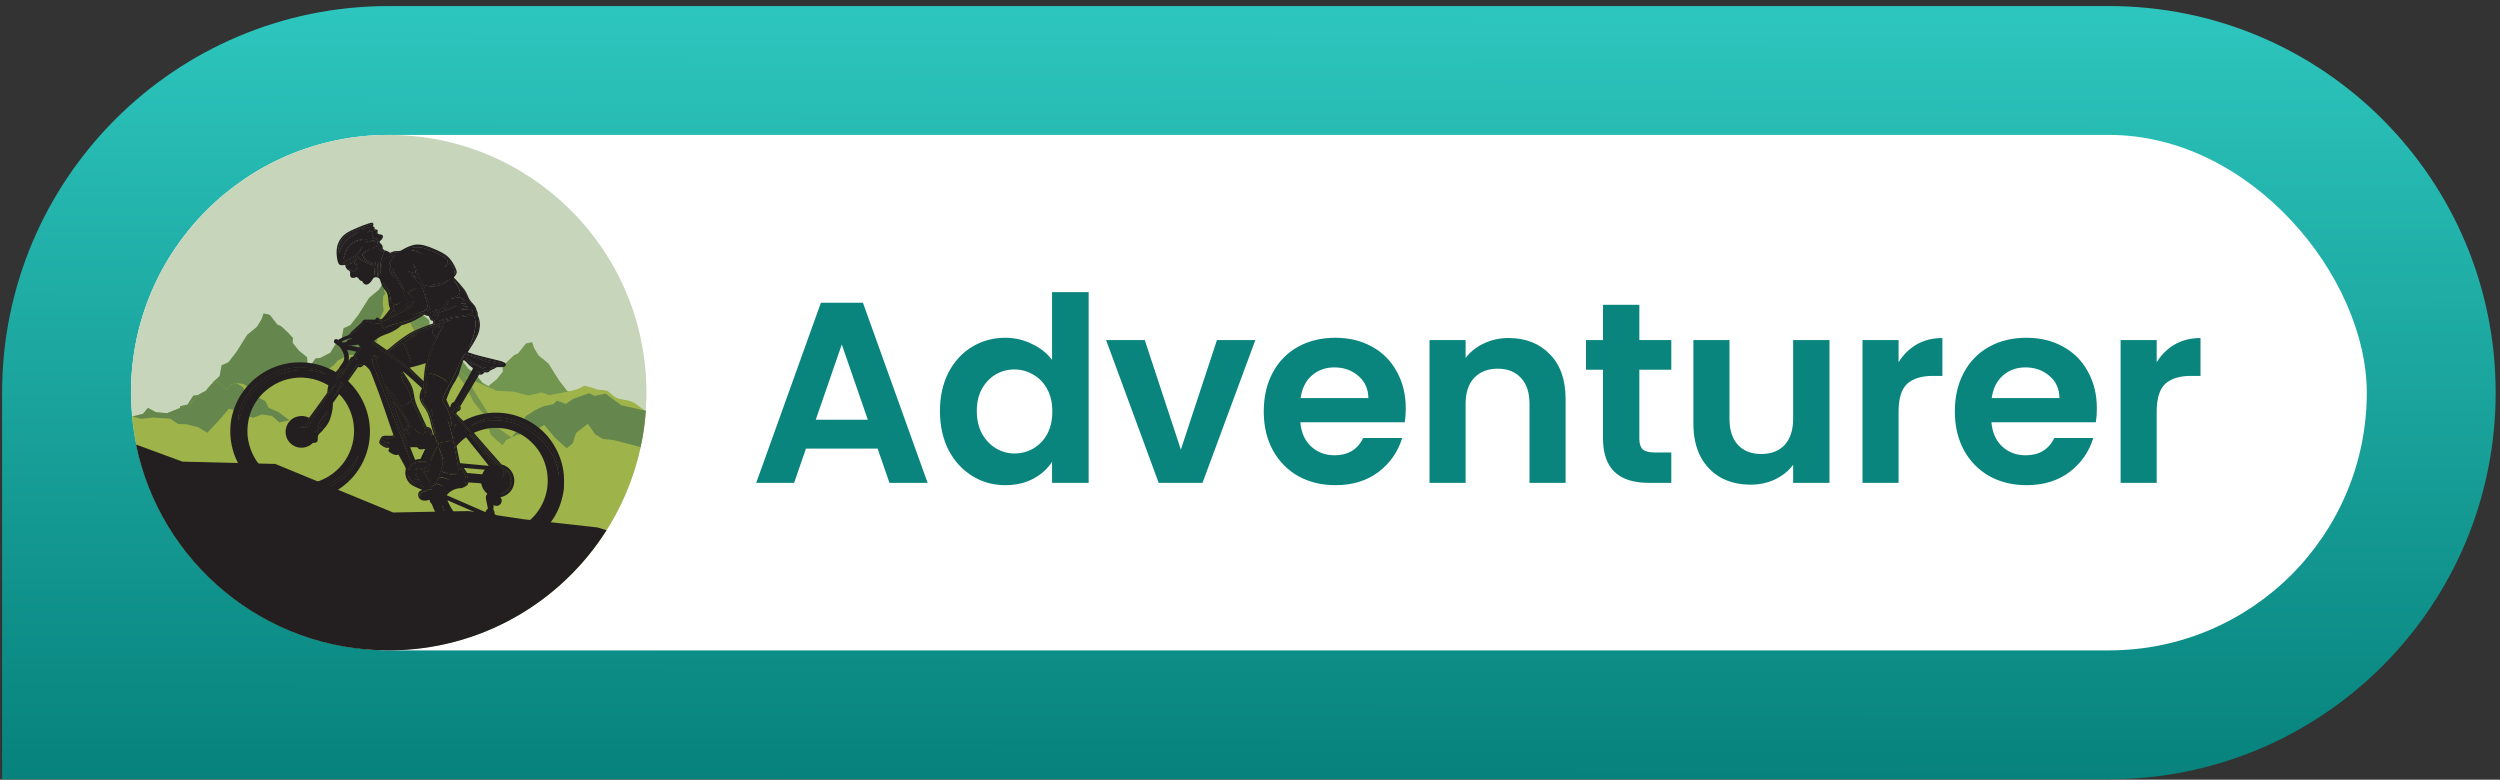 <svg width="388" height="121" viewBox="0 0 388 121" fill="none" xmlns="http://www.w3.org/2000/svg">
<rect x="0" y="0" width="388" height="121" fill="#333333" stroke="none"/>
<path d="M0.326 60.94C0.326 27.803 27.189 0.94 60.326 0.94H327.326C360.464 0.94 387.326 27.803 387.326 60.94C387.326 94.077 360.464 120.94 327.326 120.94H0.326V60.94Z" fill="url(#paint0_linear_40000813_11436)"/>
<rect x="20.326" y="20.94" width="347" height="80" rx="40" fill="white"/>
<g clip-path="url(#clip0_40000813_11436)">
<path fill-rule="evenodd" clip-rule="evenodd" d="M60.325 20.94C38.234 20.94 20.326 38.837 20.326 60.914C20.326 82.992 38.234 100.892 60.325 100.892C82.416 100.892 100.325 82.996 100.325 60.917C100.325 38.839 82.417 20.94 60.325 20.94Z" fill="#C7D6BA"/>
<path fill-rule="evenodd" clip-rule="evenodd" d="M60.986 71.43L62.789 70.98L65.344 70.859L67.534 69.641L68.813 68.061L69.713 67.475L70.554 66.398L71.159 65.004L72.263 64.82L73.211 64.794L74.421 63.401L75.711 61.429L75.815 59.905L77.078 58.879L78.051 57.67L77.999 56.934L78.762 56.092L79.788 55.12L80.419 54.83L81.05 54.042L81.629 53.306L82.577 53.095L82.918 54.068L83.602 55.172L85.127 56.433L86.764 59.035L88.033 60.674L89.092 61.151L89.408 62.843L90.415 63.742L91.154 64.958L92.689 65.751L92.754 65.76V81.864H60.986V71.43Z" fill="#729550"/>
<path fill-rule="evenodd" clip-rule="evenodd" d="M66.29 67.066H66.287L65.07 66.64L63.123 67.126L60.689 66.519L58.135 66.397L55.944 65.18L54.666 63.6L53.767 63.014L52.924 61.937L52.319 60.544L51.215 60.359L50.268 60.333L49.057 58.94L47.769 56.968L47.663 55.442L46.401 54.417L45.427 53.208L45.48 52.471L44.718 51.63L43.691 50.659L43.059 50.369L42.428 49.58L41.849 48.843L40.903 48.633L40.561 49.606L39.877 50.711L38.351 51.972L36.716 54.574L35.446 56.213L34.388 56.689L34.07 58.382L33.065 59.281L32.324 60.497L30.789 61.29L29.996 61.396L29.097 62.77L27.938 63.031V83.272H66.29V67.066Z" fill="#65874D"/>
<path fill-rule="evenodd" clip-rule="evenodd" d="M20.501 64.646C22.381 84.973 39.494 100.893 60.325 100.893C81.463 100.893 98.768 84.507 100.225 63.754C99.5 63.431 98.961 62.738 98.095 62.355C97.395 62.044 96.372 62.044 95.71 61.753C95.049 61.462 94.748 60.898 94.247 60.682C93.678 60.438 92.939 60.556 92.715 60.472C92.049 60.204 91.358 60.001 90.653 59.863C90.653 59.863 89.983 60.413 88.402 60.714L85.239 61.323L84.022 60.897L82.075 61.383L79.641 60.776L77.085 60.654L74.894 59.437L73.617 57.857L72.709 57.269L71.868 56.191L71.262 54.798L70.162 54.614L69.216 54.588L68.006 53.194L66.716 51.222L66.612 49.697L65.344 48.672L64.372 47.462L64.424 46.727L63.661 45.885L62.635 44.913L62.004 44.623L61.373 43.834L60.794 43.099L59.846 42.889L59.508 43.862L58.821 44.961L57.294 46.223L55.658 48.828L54.389 50.468L53.33 50.944L53.012 52.636L52.007 53.535L51.266 54.751L49.734 55.543L48.939 55.648L48.04 57.023L46.844 57.298L45.606 57.023L44.876 56.779L44.18 57.233L43.575 58.195L42.819 59.432L41.911 59.885L41.219 60.619L40.554 60.921L39.707 60.468L39.223 59.894L38.709 60.226L37.831 59.621L36.621 59.44L35.659 59.773L35.205 60.559L33.753 59.168L32.79 59.621L31.943 60.649L30.884 61.224L29.462 62.705L27.881 63.376L25.915 64.132L24.19 63.98L22.953 63.315L22.197 64.222L20.511 64.651L20.501 64.646Z" fill="#9EB34A"/>
<path fill-rule="evenodd" clip-rule="evenodd" d="M59.847 42.889L59.505 43.862L58.821 44.965L57.296 46.228L55.659 48.83L54.39 50.469L53.331 50.944L53.015 52.636L52.01 53.536L51.269 54.751L49.734 55.545L48.941 55.651L48.04 57.026L50.935 57.306L51.845 56.638L52.421 55.97L54.121 55.06L55.518 55.121L56.124 53.514L57.642 53.544L58.583 52.907L58.097 51.542L58.643 51.299L58.067 50.542L59.002 49.401L59.551 48.182L59.413 47.212L59.459 45.993L59.825 45.514L59.607 45.195L59.939 44.099L59.847 42.889Z" fill="#65874D"/>
<path fill-rule="evenodd" clip-rule="evenodd" d="M77.079 60.652L74.889 59.436L73.61 57.854L72.71 57.27L71.869 56.191L71.264 54.797L70.16 54.613L69.212 54.587L68.002 53.194L66.712 51.222L66.608 49.698L65.346 48.672L64.372 47.463L64.424 46.727L63.661 45.886L62.635 44.913L62.004 44.624L61.373 43.835L60.794 43.099L62.723 46.167L63.15 47.932L64.366 50.486L65.827 51.095L66.315 53.407L68.05 54.936L70.001 55.919L72.286 58.538L77.079 60.652Z" fill="#6E9250"/>
<path fill-rule="evenodd" clip-rule="evenodd" d="M61.14 45.378L62.723 46.168L63.149 47.932L64.366 50.487L65.827 51.096L66.315 53.407L68.05 54.937L70.001 55.919L72.285 58.539L75.388 63.562L77.416 66.52L79.395 67.904L78.555 68.323L77.974 69.104L76.187 67.511L75.213 64.465L73.533 62.425L72.196 59.756L70.268 57.24L65.968 53.905L65.288 51.603L64.328 51.385L63.006 48.826L61.926 47.745L61.806 46.345L61.14 45.378Z" fill="#75934D"/>
<path fill-rule="evenodd" clip-rule="evenodd" d="M93.991 61.093L96.443 62.908L100.225 63.751C100.103 65.647 99.835 67.53 99.423 69.385L95.239 68.302L93.56 68.122L92.359 67.403L91.238 65.764L89.398 67.203L88.879 68.802L87.957 69.562L86.118 67.923L84.477 65.963L82.156 67.2L80.231 67.475L79.391 67.894L80.939 65.987L81.574 64.594L83.087 63.633L84.324 63.058L85.899 62.726L86.413 62.176L87.836 62.69L88.956 61.902L91.431 61.026L92.279 61.449L93.975 61.086L93.991 61.093Z" fill="#65874D"/>
<path fill-rule="evenodd" clip-rule="evenodd" d="M44.568 64.969L43.282 63.983L41.708 63.296L41.158 62.223L39.945 61.653H38.993L38.057 60.902L37.692 60.054L36.616 59.44L35.653 59.773L35.199 60.559L33.747 59.168L32.785 59.621L31.938 60.649L30.879 61.224L29.457 62.705L25.918 64.126L24.193 63.975L22.956 63.31L22.199 64.217L20.513 64.646L21.906 65.004L23.788 64.804L26.389 64.965L27.627 65.804L28.947 65.844L30.788 66.324L32.188 67.163C33.459 65.822 34.594 64.565 35.509 63.445L36.15 63.564L37.3 64.2L39.301 64.84L40.661 64.32L42.222 64.561L43.343 65.56L44.95 65.206L44.568 64.965V64.969Z" fill="#65874D"/>
<path fill-rule="evenodd" clip-rule="evenodd" d="M21.113 68.996C24.833 87.224 40.965 100.94 60.303 100.94C74.545 100.94 87.046 93.5 94.13 82.299L92.755 81.862L81.253 80.585L72.743 79.316L61.013 79.538L42.732 72.01L28.31 71.644L21.113 68.996Z" fill="#231F20"/>
<path fill-rule="evenodd" clip-rule="evenodd" d="M55.434 39.669C55.85 39.296 56.082 38.719 56.336 38.233L56.347 38.21L56.334 38.19C56.33 38.183 56.325 38.178 56.319 38.173C56.312 38.169 56.306 38.165 56.298 38.164C56.242 38.152 56.205 38.238 56.184 38.277C56.164 38.316 56.158 38.33 56.145 38.352C55.9 38.778 55.599 39.17 55.251 39.518L55.221 39.493L55.242 39.523C55.207 39.554 55.17 39.583 55.132 39.609C54.647 39.96 54.042 40.1 53.549 40.443C53.38 40.571 53.251 40.743 53.176 40.941L53.15 41.001H53.215C53.295 41.004 53.372 40.976 53.432 40.922C53.512 40.849 53.553 40.736 53.633 40.674C53.775 40.567 53.93 40.477 54.094 40.407C54.221 40.348 54.35 40.294 54.467 40.232C54.764 40.103 55.047 39.947 55.315 39.766L55.374 39.719L55.389 39.742C55.934 40.553 57.256 41.019 58.163 41.275L58.196 41.284L58.168 41.471C58.087 41.911 58.092 42.364 58.185 42.802V42.836H58.221C58.263 42.829 58.305 42.829 58.347 42.836L58.415 42.849L58.398 42.782C58.349 42.557 58.327 42.327 58.334 42.097C58.334 41.838 58.355 41.577 58.373 41.318L58.39 41.084L58.469 41.101L58.39 41.062C58.403 40.876 58.413 40.704 58.413 40.525V40.484H58.333V40.525L58.248 40.993L58.179 40.959C57.674 40.704 57.116 40.46 56.729 40.027C56.634 39.92 56.468 39.7 56.485 39.551C56.507 39.365 56.828 39.167 56.974 39.066C57.175 38.928 57.388 38.816 57.593 38.693L57.735 38.602H57.866C58 38.586 58.132 38.555 58.26 38.511C58.396 38.464 58.544 38.464 58.68 38.511C58.805 38.559 58.883 38.773 58.984 38.867C59.059 38.925 59.14 38.975 59.226 39.014C59.352 39.078 59.493 39.154 59.488 39.314C59.488 39.542 59.301 39.799 59.228 40.012C59.119 40.384 59.056 40.768 59.042 41.155C58.995 41.676 58.945 42.248 59.198 42.726L59.217 42.763L59.292 42.73L59.279 42.69C59.174 42.303 59.146 41.9 59.197 41.502C59.22 41.177 59.287 40.857 59.394 40.549C59.448 40.406 59.54 40.28 59.659 40.185C59.794 40.086 59.944 40.009 60.104 39.958C60.279 39.894 60.46 39.842 60.637 39.771C60.84 39.671 61.053 39.592 61.272 39.536C61.081 39.736 60.908 39.952 60.755 40.182C60.542 40.471 60.404 40.809 60.352 41.165C60.318 41.566 60.404 41.968 60.6 42.319C60.774 42.625 60.968 42.919 61.181 43.2L61.203 43.233L61.276 43.19L61.255 43.153C61.069 42.85 60.915 42.53 60.794 42.196C60.65 41.81 60.606 41.393 60.667 40.986C60.78 40.569 61.019 40.198 61.35 39.922C61.642 39.649 61.958 39.404 62.295 39.189L62.425 39.102H62.269C61.761 39.122 61.039 39.124 60.624 39.46C60.501 39.387 60.385 39.303 60.264 39.23C60.118 39.138 59.956 39.075 59.786 39.044C59.735 39.043 59.684 39.039 59.633 39.031C59.501 38.984 59.38 38.731 59.247 38.62C59.276 38.534 59.284 38.441 59.27 38.351C59.255 38.26 59.218 38.175 59.163 38.102C59.038 37.944 58.814 37.824 58.779 37.615C58.763 37.538 58.778 37.457 58.82 37.389C58.895 37.294 58.984 37.209 59.083 37.138C59.154 37.086 59.211 37.017 59.248 36.937C59.286 36.858 59.304 36.77 59.299 36.683V36.655L59.273 36.643C59.196 36.61 59.115 36.585 59.032 36.569C58.875 36.554 58.725 36.497 58.597 36.405C58.512 36.338 58.455 36.241 58.437 36.134C58.448 36.078 58.467 36.023 58.493 35.972C58.511 35.924 58.511 35.871 58.493 35.823V35.806H58.478C58.368 35.774 58.252 35.769 58.14 35.793C58.071 35.793 57.873 35.834 57.821 35.78C57.809 35.767 57.802 35.749 57.802 35.731C57.802 35.597 58.015 35.618 58.053 35.44V35.42L58.039 35.403C57.946 35.286 57.774 35.37 57.666 35.342C57.67 35.302 57.68 35.263 57.694 35.226C57.718 35.163 57.752 35.103 57.78 35.039C57.816 34.965 57.837 34.885 57.842 34.803V34.747L57.788 34.758C57.161 34.894 56.55 35.096 55.966 35.36C55.694 35.476 55.419 35.588 55.148 35.707C54.547 35.948 53.988 36.284 53.493 36.701C52.687 37.436 52.428 38.38 52.474 39.449V39.492H52.56V39.445C52.563 38.848 52.726 38.262 53.032 37.749C53.314 37.314 53.674 36.934 54.094 36.63C54.872 36.048 55.746 35.606 56.677 35.325C56.493 35.429 56.32 35.551 56.16 35.688L56.013 35.825L56.199 35.763C56.363 35.697 56.519 35.614 56.664 35.513C56.778 35.439 56.9 35.377 57.026 35.327C57.237 35.252 57.457 35.327 57.416 35.58C57.381 35.802 57.069 35.899 56.983 36.106L56.94 36.211L57.043 36.162C57.244 36.067 57.487 35.877 57.722 35.929C57.797 35.946 57.909 36.052 57.89 36.134C57.871 36.216 57.724 36.229 57.703 36.351C57.696 36.384 57.696 36.419 57.703 36.453C57.733 36.536 57.785 36.61 57.855 36.664C57.9 36.705 58.025 36.802 58.017 36.871C58.017 36.974 57.746 37.022 57.67 37.057L57.534 37.134H57.691C58.038 37.133 58.372 37 58.624 36.761C58.639 36.776 58.65 36.793 58.658 36.813C58.665 36.833 58.668 36.854 58.667 36.875C58.655 36.975 58.528 37.076 58.448 37.127C58.284 37.225 58.102 37.288 57.913 37.313C57.849 37.322 57.786 37.332 57.726 37.337C57.444 37.367 57.032 37.378 56.81 37.574C56.782 37.597 56.758 37.623 56.737 37.653L56.638 37.785L56.789 37.72C56.929 37.634 57.082 37.571 57.243 37.533C57.333 37.524 57.423 37.524 57.513 37.533C57.616 37.542 57.717 37.556 57.819 37.557C57.983 37.559 58.146 37.53 58.299 37.47C58.396 37.432 58.492 37.39 58.584 37.343C58.546 37.411 58.524 37.487 58.521 37.565C58.521 37.605 58.527 37.646 58.54 37.684C58.549 37.716 58.562 37.746 58.577 37.776C58.627 37.876 58.73 38.005 58.674 38.121C58.639 38.195 58.347 38.251 58.267 38.287C58.127 38.35 58.002 38.44 57.862 38.501L57.782 38.537L57.571 38.596C57.331 38.681 57.1 38.793 56.884 38.928C56.778 38.988 56.672 39.04 56.571 39.115C56.458 39.171 56.369 39.265 56.319 39.38C56.27 39.496 56.262 39.625 56.298 39.745C56.401 40.079 56.737 40.383 57.017 40.579C57.365 40.807 57.756 40.962 58.166 41.034L58.25 41.053C58.25 41.101 58.234 41.15 58.226 41.198H58.211C58.025 41.109 57.838 41.023 57.651 40.935C56.905 40.584 56.102 40.215 55.464 39.689L55.443 39.672L55.434 39.669ZM60.178 54.631L60.203 54.616C60.934 54.144 61.696 53.708 62.442 53.275C62.815 53.674 62.98 54.249 63.189 54.741C63.413 55.271 63.646 55.797 63.859 56.332L63.874 56.371L63.954 56.343L63.941 56.302C63.803 55.855 63.672 55.405 63.528 54.957C63.336 54.318 63.094 53.695 62.806 53.092C63.426 52.697 64.112 52.415 64.719 52.001L64.753 51.979L64.715 51.91L64.678 51.923C64.267 52.083 63.87 52.258 63.446 52.38C63.707 52.225 63.978 52.086 64.256 51.964C65.161 51.535 66.106 51.192 67.028 50.8C67.185 50.743 67.338 50.673 67.485 50.591L67.388 50.697C67.279 50.803 67.194 50.931 67.137 51.071C67.079 51.212 67.052 51.362 67.056 51.514C67.06 51.666 67.095 51.815 67.159 51.952C67.223 52.09 67.315 52.212 67.429 52.313L67.552 52.447L67.504 52.272C67.403 52.014 67.352 51.74 67.354 51.464C67.39 51.175 67.513 50.905 67.707 50.688C67.877 50.479 68.08 50.315 68.267 50.112L68.48 49.886L68.213 50.045C67.992 50.172 67.784 50.321 67.593 50.49C67.675 50.299 67.706 50.091 67.685 49.884C67.685 49.779 67.699 49.674 67.726 49.573C67.819 49.258 68.062 49.092 68.224 48.827L68.272 48.746L68.179 48.76C67.994 48.799 67.812 48.853 67.636 48.922C67.472 48.982 67.298 49.013 67.123 49.013C67.347 48.599 67.683 48.319 68.007 47.98L68.125 47.853L67.961 47.907C67.66 48.036 67.368 48.186 67.087 48.355C66.791 48.517 66.449 48.575 66.115 48.523C66.219 48.429 66.358 48.358 66.464 48.269C66.55 48.202 66.618 48.114 66.663 48.014C66.707 47.915 66.726 47.805 66.718 47.696C66.706 47.526 66.673 47.357 66.621 47.195C66.578 47.049 66.527 46.904 66.486 46.756C66.41 46.469 66.341 46.18 66.27 45.893C66.143 45.276 65.942 44.676 65.669 44.108C65.532 43.852 65.388 43.603 65.236 43.362C65.068 43.128 64.933 42.872 64.835 42.601C64.743 42.299 64.704 41.981 64.603 41.681C64.495 41.407 64.357 41.146 64.193 40.902L64.172 40.868L64.099 40.902L64.114 40.941C64.202 41.168 64.301 41.392 64.364 41.627C64.439 41.879 64.473 42.141 64.465 42.403C64.185 42.308 63.894 42.233 63.608 42.166L63.235 42.084H63.196L63.174 42.162L63.211 42.177C63.759 42.378 64.254 42.703 64.656 43.127C64.388 42.967 64.104 42.839 63.808 42.742L63.771 42.73L63.737 42.8L63.769 42.821C64.296 43.169 64.764 43.599 65.156 44.095C65.291 44.251 65.407 44.421 65.503 44.604C65.598 44.842 65.681 45.084 65.749 45.331C65.829 45.574 65.906 45.818 65.984 46.062C66.135 46.547 66.358 47.118 66.303 47.633C66.253 48.215 65.579 48.34 65.13 48.498C64.715 48.646 64.297 48.782 63.879 48.92C63.797 48.92 63.803 49.024 63.879 49.021H63.89C64.463 48.856 65.044 48.711 65.619 48.556C64.82 49.123 63.939 49.564 63.006 49.862C62.446 50.02 61.858 50.102 61.296 50.272C61.024 50.354 60.757 50.459 60.486 50.537C60.248 50.592 60.025 50.699 59.833 50.85L59.807 50.871C59.798 50.877 59.791 50.885 59.786 50.895C59.781 50.904 59.778 50.915 59.778 50.926C59.778 50.937 59.781 50.947 59.786 50.957C59.791 50.967 59.798 50.975 59.807 50.981L59.827 50.996L59.852 50.985C60.095 50.879 60.349 50.799 60.609 50.746C60.897 50.681 61.19 50.636 61.483 50.597C61.683 50.59 61.881 50.56 62.074 50.509C62.173 50.468 62.226 50.377 62.306 50.322C63.648 50.041 64.754 49.431 65.852 48.644C65.904 48.709 65.967 48.764 66.038 48.806C66.208 48.89 66.425 48.853 66.598 48.92C66.819 49 66.794 49.444 67.003 49.588C67.093 49.649 67.364 49.642 67.405 49.7C67.446 49.757 67.38 49.974 67.39 50.052C67.397 50.123 67.419 50.192 67.455 50.254C67.466 50.276 67.477 50.296 67.487 50.319C66.135 50.813 64.71 51.251 63.487 52.035C62.319 52.798 61.205 53.639 60.15 54.553L60.118 54.579L60.143 54.612C59.359 54.053 58.577 53.505 57.769 52.988L57.692 52.938V53.029C57.717 53.264 57.926 53.402 58.09 53.54C58.849 54.175 59.647 54.762 60.479 55.297C60.923 55.592 61.371 55.883 61.815 56.179C62.512 56.675 63.175 57.215 63.801 57.798C64.441 58.358 65.061 58.934 65.684 59.508L65.716 59.538L65.775 59.477L65.746 59.445C64.917 58.596 64.04 57.794 63.192 56.962C63.198 56.947 63.198 56.931 63.194 56.916C63.19 56.9 63.181 56.887 63.168 56.877C62.965 56.69 62.769 56.504 62.569 56.327C62.358 56.142 62.133 55.975 61.895 55.827C61.313 55.454 60.744 55.045 60.175 54.644L60.178 54.631ZM56.664 49.823L56.688 49.836C56.878 49.899 57.074 49.942 57.272 49.964C57.403 49.992 57.517 50.069 57.646 50.097C57.954 50.164 58.273 50.173 58.579 50.218C58.724 50.223 58.867 50.247 59.006 50.289C59.137 50.36 59.277 50.75 59.38 50.884C59.447 50.972 59.529 51.05 59.62 51.113L59.773 51.227L59.684 51.057C59.6 50.895 59.512 50.735 59.428 50.572C59.364 50.451 59.208 50.222 59.228 50.084C59.258 49.897 59.652 49.808 59.807 49.748C60.035 49.658 60.245 49.537 60.464 49.429C61.746 48.793 63.004 48.107 64.26 47.419L64.531 47.279L64.232 47.344C63.9 47.429 63.577 47.548 63.269 47.698L62.836 47.885C63.209 47.637 63.582 47.391 63.941 47.139C64.136 47.041 64.304 46.895 64.428 46.715L64.46 46.654H64.391C64.297 46.653 64.207 46.685 64.135 46.743L64.073 46.784C64.073 46.7 64.092 46.62 64.103 46.538C64.119 46.443 64.119 46.346 64.103 46.251C64.091 46.193 64.066 46.138 64.032 46.089C63.932 45.975 63.815 45.877 63.685 45.8C63.62 45.753 63.392 45.632 63.392 45.546C63.392 45.46 63.579 45.316 63.65 45.27C64.005 45.053 64.38 44.871 64.769 44.725L64.805 44.71L64.781 44.634L64.741 44.643C64.281 44.756 63.844 44.952 63.454 45.221C63.347 45.315 63.231 45.398 63.108 45.469C63.011 45.469 62.851 45.143 62.808 45.063C62.722 44.901 62.647 44.734 62.565 44.569C62.539 44.513 62.511 44.457 62.487 44.399C62.374 44.109 62.237 43.829 62.078 43.561C61.877 43.261 61.653 42.976 61.459 42.672C61.267 42.356 61.116 42.017 61.007 41.664C61.007 41.582 60.902 41.588 60.906 41.664C60.986 42.158 61.154 42.633 61.403 43.067C61.628 43.485 61.895 43.878 62.129 44.292C62.352 44.724 62.532 45.176 62.666 45.643C62.773 45.992 62.947 46.317 63.179 46.6C63.22 46.648 63.366 46.786 63.366 46.85C63.366 46.948 63.123 47.167 63.054 47.239C62.584 47.721 62.056 48.142 61.483 48.495L61.427 48.385C61.352 48.239 61.259 48.109 61.192 47.956C61.099 47.796 61.06 47.611 61.082 47.428C61.087 47.41 61.097 47.393 61.109 47.379C61.191 47.325 61.288 47.296 61.386 47.295C61.449 47.29 61.511 47.28 61.572 47.267C61.83 47.18 62.051 47.008 62.2 46.781C62.205 46.77 62.208 46.758 62.206 46.746C62.203 46.734 62.197 46.723 62.188 46.715C62.153 46.685 62.112 46.715 62.086 46.745L62.052 46.771C61.753 47.01 61.242 47.279 60.871 47.034C60.609 46.861 60.591 46.219 60.555 45.926C60.526 45.626 60.439 45.334 60.3 45.066C60.214 44.902 60.115 44.745 60.003 44.596C59.904 44.468 59.799 44.343 59.697 44.223C59.574 44.077 59.464 43.921 59.368 43.755L59.258 43.569L59.286 43.789C59.376 44.535 60.078 44.945 60.298 45.632C60.518 46.318 60.32 47.336 60.755 47.929C60.443 48.36 60.102 48.771 59.764 49.183C59.664 49.327 59.549 49.461 59.422 49.582C59.275 49.703 59.088 49.763 58.898 49.75C58.864 49.739 58.79 49.64 58.767 49.612C58.713 49.547 58.639 49.463 58.545 49.468C58.401 49.468 58.385 49.655 58.342 49.776C57.782 49.776 57.222 49.776 56.677 49.765H56.505L56.597 49.808H56.554C56.423 49.834 56.324 50.009 56.274 50.127C55.809 50.552 55.341 50.983 54.882 51.406C54.714 51.559 54.52 51.691 54.475 51.932V51.969L54.512 51.983C54.669 52.035 54.749 51.917 54.844 51.822C55.218 51.449 55.602 51.102 55.975 50.738C56.141 50.601 56.287 50.443 56.41 50.267C56.477 50.145 56.489 49.972 56.597 49.894L56.668 49.836L56.664 49.823ZM61.026 48.127C61.096 48.185 61.164 48.248 61.227 48.314C61.278 48.362 61.328 48.411 61.38 48.454L61.472 48.528C61.098 48.761 60.725 48.974 60.337 49.179C60.477 48.989 60.606 48.79 60.723 48.584C60.82 48.428 60.91 48.269 61.026 48.12V48.127ZM67.686 48.648L67.651 48.666L67.614 48.687L67.651 48.763L67.69 48.745L67.728 48.726C68.187 48.519 68.664 48.352 69.153 48.228C69.749 48.053 70.417 47.855 70.897 47.437L71.109 47.251L70.852 47.357C70.185 47.627 69.503 47.859 68.81 48.051C68.975 47.912 69.126 47.758 69.262 47.59C69.468 47.331 69.602 47.022 69.652 46.695C69.653 46.683 69.649 46.671 69.642 46.661C69.634 46.651 69.624 46.645 69.612 46.643C69.6 46.641 69.588 46.643 69.577 46.65C69.567 46.656 69.56 46.666 69.556 46.678C69.184 47.157 68.767 47.599 68.312 48C68.239 48.071 68.17 48.146 68.103 48.222C67.99 48.389 67.849 48.534 67.686 48.651V48.648ZM70.279 68.232H70.167C69.92 68.252 69.676 68.321 69.431 68.355C69.187 68.388 68.73 68.461 68.498 68.325C68.427 68.284 68.36 68.236 68.299 68.181C67.925 67.853 67.772 67.286 67.662 66.822C67.604 66.579 67.556 66.335 67.496 66.092C67.246 65.19 67.11 64.26 67.093 63.325V62.991L67.003 63.312C66.968 63.459 66.944 63.609 66.932 63.761C66.924 63.883 66.907 64.003 66.884 64.123C66.62 63.767 66.382 63.394 66.173 63.004C66.108 62.888 66.044 62.769 65.986 62.649C65.871 62.48 65.789 62.29 65.744 62.09C65.732 61.81 65.919 61.497 66.04 61.252C66.162 61.008 66.322 60.769 66.43 60.506L66.524 60.286L66.358 60.46C66.171 60.659 65.996 60.879 65.814 61.09C65.908 60.866 65.992 60.639 66.067 60.409C66.175 60.055 66.24 59.688 66.262 59.318C66.294 58.877 66.393 58.443 66.555 58.031C66.897 57.925 67.345 58.104 67.664 58.218C68.363 58.492 69.008 58.888 69.568 59.389L69.597 59.417L69.657 59.359L69.629 59.328C69.272 58.891 68.833 58.527 68.338 58.257C68.132 58.152 67.919 58.064 67.7 57.994C67.461 57.912 67.218 57.843 66.975 57.772C66.835 57.742 66.7 57.688 66.578 57.613C66.457 57.449 66.537 56.772 66.557 56.556C66.601 56.043 66.701 55.536 66.854 55.045C66.912 54.859 66.974 54.672 67.041 54.486C67.53 53.007 68.202 51.595 69.043 50.283L69.066 50.248L68.997 50.199L68.97 50.233C68.046 51.436 67.316 52.777 66.805 54.206C66.643 54.596 66.518 55.002 66.432 55.416C66.221 56.783 65.951 58.139 65.913 59.52C65.882 59.482 65.841 59.434 65.787 59.458H65.76V59.486C65.759 59.665 65.724 59.841 65.656 60.006V60.018C65.656 60.102 65.729 60.118 65.742 60.146C65.647 60.352 65.555 60.553 65.469 60.767C65.379 61.006 65.33 61.258 65.324 61.514C65.324 62.053 65.613 62.549 65.93 62.965C66.238 63.358 66.489 63.792 66.677 64.255C67.067 65.259 67.156 66.346 67.556 67.346C67.528 67.402 67.475 67.447 67.448 67.504V67.521V67.538C67.565 67.9 67.714 68.252 67.821 68.618L67.838 68.674L67.886 68.642C67.909 68.626 67.928 68.605 67.94 68.581C68.031 68.766 68.094 68.964 68.127 69.168C68.121 69.222 68.104 69.274 68.076 69.321V69.338V69.353C68.263 69.866 68.431 70.382 68.588 70.904C68.656 71.073 68.702 71.25 68.726 71.43C68.72 71.668 68.691 71.904 68.638 72.135C68.563 72.549 68.444 72.954 68.284 73.342C68.207 73.529 68.168 73.743 68.097 73.941C68.019 74.105 67.915 74.256 67.789 74.387C67.654 74.517 67.538 74.667 67.446 74.831C67.431 74.875 67.423 74.921 67.421 74.967C67.422 74.997 67.418 75.027 67.408 75.056V75.067C67.36 75.148 67.093 75.254 67 75.316C66.806 75.409 66.651 75.567 66.563 75.763C66.402 75.806 66.246 75.858 66.087 75.901L66.033 75.916L66.059 75.965C66.065 75.976 66.073 75.985 66.083 75.993C65.962 76.041 65.838 76.078 65.71 76.105C65.538 76.134 65.376 76.206 65.238 76.314C65.051 76.513 65.076 76.972 65.238 77.183L65.318 77.287V77.155C65.318 76.968 65.223 76.733 65.318 76.554C65.413 76.375 65.829 76.297 65.997 76.237C66.128 76.189 66.253 76.126 66.371 76.05C66.467 75.986 66.571 75.934 66.68 75.896C66.817 75.88 66.956 75.897 67.085 75.944L67.259 76.011L67.134 75.873C67.1 75.841 67.064 75.811 67.026 75.784C66.981 75.748 66.916 75.702 66.919 75.636C66.923 75.571 67.126 75.45 67.196 75.411L67.233 75.39C67.34 75.338 67.443 75.28 67.543 75.215C67.625 75.15 67.629 75.082 67.752 75.082C67.879 75.086 68.005 75.11 68.125 75.153C68.25 75.194 68.37 75.249 68.498 75.299C68.606 75.347 68.718 75.382 68.834 75.401L69.071 75.433L68.86 75.319C68.515 75.139 68.162 74.977 67.8 74.832C67.8 74.745 67.818 74.659 67.855 74.58C67.892 74.501 67.946 74.431 68.013 74.376C68.118 74.258 68.284 74.072 68.45 74.058C68.676 74.04 69.021 74.189 69.237 74.264C69.37 74.308 69.499 74.359 69.629 74.409C69.76 74.46 69.861 74.495 69.978 74.528L70.016 74.54L70.045 74.465L70.01 74.448C69.803 74.344 69.583 74.262 69.37 74.165L69.243 74.115C69.069 74.058 68.9 73.986 68.739 73.9C68.539 73.779 68.58 73.409 68.61 73.193C68.874 73.28 69.132 73.383 69.383 73.503C69.682 73.614 69.997 73.677 70.316 73.689C70.613 73.704 70.904 73.605 71.13 73.411L71.162 73.383L71.111 73.318L71.076 73.342C70.751 73.562 70.243 73.508 69.881 73.424C69.634 73.366 69.394 73.284 69.163 73.178C69.03 73.117 68.765 72.992 68.746 72.837C68.76 72.671 68.799 72.507 68.864 72.354C68.95 72.142 68.991 71.916 68.985 71.688C68.937 71.323 68.855 70.964 68.739 70.615C68.7 70.483 68.662 70.349 68.627 70.214C68.534 69.841 68.44 69.468 68.364 69.108C68.33 68.992 68.307 68.873 68.295 68.752C68.319 68.691 68.668 68.646 68.724 68.635C69.224 68.582 69.716 68.478 70.195 68.325L70.297 68.284C70.447 68.969 70.577 69.655 70.704 70.336C70.781 70.751 70.857 71.167 70.93 71.583C71.011 71.901 71.052 72.228 71.053 72.555C71.016 72.743 71.036 72.938 71.111 73.115L71.191 73.266V73.096C71.191 73.049 71.191 73.005 71.191 72.96C71.191 72.773 71.223 72.628 71.445 72.703C71.707 72.79 71.888 73.221 72.005 73.449C72.168 73.751 72.277 74.08 72.326 74.42C72.329 74.576 72.304 74.732 72.253 74.879C72.212 75 72.158 75.112 72.106 75.23L72.078 75.295H72.149C72.442 75.276 72.543 74.922 72.578 74.672C72.617 74.672 72.664 74.672 72.669 74.626C72.646 74.287 72.596 73.951 72.518 73.62V73.607C72.483 73.572 72.427 73.577 72.38 73.574C72.334 73.492 72.291 73.406 72.248 73.322C72.044 72.911 71.856 72.576 71.382 72.454C71.378 72.427 71.373 72.401 71.365 72.374C71.375 72.375 71.385 72.374 71.394 72.37C71.403 72.366 71.411 72.36 71.417 72.352C71.423 72.344 71.427 72.335 71.428 72.325C71.429 72.315 71.428 72.305 71.425 72.296C71.415 72.273 71.41 72.249 71.41 72.225C71.41 72.139 71.38 72.074 71.296 72.067C71.128 71.231 70.923 70.403 70.768 69.564C70.727 69.438 70.711 69.305 70.719 69.174C70.727 69.142 70.742 69.113 70.764 69.09L70.779 69.073V69.052C70.712 68.679 70.613 68.306 70.561 67.913C70.498 67.484 70.513 67.047 70.607 66.624V66.605C70.606 66.594 70.602 66.582 70.594 66.573C70.586 66.564 70.576 66.558 70.564 66.555C70.614 66.075 70.56 65.589 70.406 65.132L70.452 65.177L70.409 65.025C70.144 64.119 69.663 63.289 69.29 62.427C69.226 62.31 69.18 62.185 69.153 62.054C69.153 61.855 69.355 61.446 69.435 61.251C69.54 60.991 69.652 60.737 69.764 60.482C69.97 60.044 70.2 59.616 70.452 59.203C70.769 58.692 71.023 58.146 71.208 57.574C71.292 57.291 71.378 57.015 71.469 56.726C71.542 56.433 71.646 56.148 71.779 55.877C71.817 55.812 71.878 55.765 71.917 55.703C72.014 55.554 72.072 55.388 72.16 55.237C72.209 55.155 72.264 55.079 72.311 54.998C72.308 55.013 72.31 55.028 72.318 55.041C72.325 55.054 72.338 55.063 72.352 55.068C73.285 55.371 74.219 55.672 75.131 56.034C75.616 56.227 76.123 56.36 76.641 56.431C76.917 56.466 77.192 56.505 77.462 56.565C77.712 56.651 77.973 56.699 78.237 56.707H78.266L78.276 56.677C78.313 56.532 78.168 56.45 78.059 56.397C77.833 56.3 77.595 56.229 77.352 56.187C77.207 56.157 77.059 56.133 76.913 56.106C76.386 56.027 75.864 55.919 75.35 55.782C74.364 55.493 73.379 55.179 72.375 54.957H72.362C72.349 54.958 72.338 54.963 72.328 54.971C72.359 54.917 72.384 54.86 72.403 54.801V54.782V54.765C72.397 54.755 72.388 54.747 72.376 54.743C72.343 54.73 72.315 54.754 72.294 54.776C72.276 54.796 72.259 54.816 72.244 54.838C72.225 54.862 72.21 54.888 72.192 54.911C71.84 55.367 71.543 55.864 71.309 56.39C71.167 56.714 71.057 57.052 70.921 57.378C70.406 58.619 69.668 59.743 69.096 60.956C68.89 61.392 68.558 61.998 68.802 62.478C68.881 62.631 69.002 62.75 69.094 62.894C69.752 63.931 70.053 65.111 70.161 66.324C69.937 65.939 69.751 65.529 69.541 65.139L69.528 65.113H69.499C69.489 65.114 69.479 65.117 69.472 65.123C69.463 65.128 69.457 65.136 69.454 65.145C69.45 65.154 69.449 65.164 69.451 65.174C69.453 65.183 69.458 65.192 69.465 65.199C69.754 66.007 69.995 66.832 70.185 67.668C70.23 67.855 70.275 68.055 70.318 68.247L70.279 68.232ZM68.696 78.287C68.696 78.257 68.696 78.223 68.662 78.214C68.65 78.213 68.638 78.215 68.627 78.22C68.617 78.226 68.608 78.235 68.602 78.245C68.596 78.256 68.594 78.268 68.596 78.28C68.597 78.293 68.602 78.304 68.61 78.313C68.818 79.672 69.47 80.925 70.465 81.875C72.097 83.507 74.222 84.311 76.501 84.487C78.741 84.66 80.861 84.058 82.49 82.467L82.518 82.439L82.468 82.377L82.434 82.4C81.358 83.168 80.124 83.686 78.823 83.918C77.241 84.162 75.623 84.035 74.099 83.545C71.497 82.661 69.588 80.896 68.696 78.29V78.287ZM70.301 84.981L67.197 83.116L65.13 81.236L63.349 81.454L66.397 84.38L68.416 84.966L73.659 86.458L73.685 86.38L70.311 84.979L70.301 84.981ZM62.11 85.013L66.044 87.81L63.758 84.86L60.117 81.971L54.066 78.964L59.777 84.559L62.11 85.014V85.013ZM43.732 80.866L49.878 84.352L49.925 84.291L44.66 79.18L40.701 78.145L38.8 75.469L33.947 73.068L40.952 80.497L43.732 80.87V80.866ZM65.88 75.629C65.785 75.477 65.667 75.341 65.531 75.224L65.505 75.202L65.477 75.222C65.387 75.259 65.29 75.277 65.193 75.275L65.059 75.288L65.174 75.357C65.382 75.48 65.609 75.567 65.82 75.689L65.956 75.767L65.88 75.629ZM64.322 74.78C64.555 74.967 65.085 75.032 65.374 74.991L65.439 74.98L65.404 74.924C65.309 74.762 65.205 74.606 65.092 74.456L65.079 74.439H65.061C64.969 74.445 64.877 74.431 64.791 74.399C64.706 74.367 64.627 74.317 64.562 74.252L64.536 74.221L64.502 74.241C64.465 74.267 64.426 74.292 64.389 74.32C64.221 74.446 64.118 74.612 64.322 74.773V74.78ZM64.98 74.269C64.948 74.187 64.911 74.106 64.868 74.029C64.822 73.939 64.773 73.842 64.73 73.76C64.654 73.619 64.608 73.463 64.596 73.303C64.594 73.23 64.61 73.158 64.642 73.093C64.675 73.028 64.723 72.972 64.782 72.93C64.862 72.876 64.955 72.846 65.051 72.844C65.147 72.842 65.242 72.868 65.324 72.919C65.499 73.067 65.643 73.249 65.747 73.454C66.13 74.047 66.513 74.64 66.888 75.239L66.91 75.275L66.983 75.234L66.964 75.194C66.793 74.851 66.6 74.516 66.404 74.183L66.044 73.553C65.96 73.409 65.895 73.255 65.811 73.111C65.75 72.976 65.655 72.859 65.536 72.77C65.416 72.682 65.277 72.625 65.13 72.606C65.038 72.595 64.945 72.603 64.856 72.629C64.767 72.654 64.684 72.698 64.612 72.756C64.54 72.814 64.48 72.886 64.437 72.967C64.393 73.049 64.366 73.138 64.357 73.23C64.34 73.452 64.403 73.672 64.534 73.852C64.639 74.008 64.775 74.152 64.868 74.31V74.322C64.889 74.338 64.909 74.361 64.941 74.34C64.973 74.32 64.963 74.292 64.952 74.266L64.98 74.269ZM65.971 73.223C66.161 73.241 66.352 73.218 66.531 73.156L66.557 73.143V73.115C66.557 72.787 66.391 72.607 66.165 72.4L66.132 72.371L66.102 72.406C65.98 72.587 65.867 72.773 65.764 72.966L65.747 72.988L65.76 73.012C65.812 73.085 65.871 73.151 65.938 73.21L65.951 73.223H65.971ZM66.77 72.264C66.781 72.208 66.795 72.153 66.811 72.098V72.05H66.763L66.54 72.031L66.415 72.02L66.507 72.106C66.562 72.177 66.624 72.243 66.694 72.302L66.755 72.343V72.268L66.77 72.264ZM79.439 75.045C79.562 74.299 79.397 73.585 78.838 73.049C78.718 72.935 78.586 72.832 78.446 72.744L78.408 72.721L78.384 72.758C78.349 72.814 78.444 72.889 78.479 72.923L78.55 72.988C78.789 73.227 78.973 73.515 79.091 73.832C79.209 74.148 79.257 74.486 79.233 74.823C79.144 75.795 78.496 76.405 77.6 76.672L77.563 76.683L77.576 76.759H77.615C78.07 76.728 78.501 76.541 78.833 76.229C79.165 75.916 79.379 75.499 79.439 75.047V75.045ZM64.59 75.232C64.258 75.007 63.974 74.719 63.754 74.383C63.516 74.008 63.427 73.558 63.502 73.12C63.532 72.93 63.599 72.748 63.701 72.584C63.803 72.421 63.936 72.28 64.094 72.169C64.732 71.733 65.667 71.746 66.408 71.796H66.447L66.46 71.716L66.421 71.707C65.792 71.555 64.997 71.52 64.392 71.768C64.115 71.875 63.869 72.051 63.678 72.279C63.488 72.508 63.359 72.781 63.304 73.074C63.21 73.561 63.31 74.065 63.582 74.48C63.828 74.831 64.16 75.112 64.545 75.299L64.581 75.317L64.624 75.247L64.59 75.222V75.232ZM40.218 73.728C40.214 73.718 40.208 73.708 40.2 73.7C40.192 73.693 40.182 73.687 40.171 73.684L40.106 73.665V73.732C40.107 73.741 40.11 73.749 40.115 73.756L40.127 73.771C41.052 75.003 42.359 75.895 43.844 76.308C45.515 76.795 47.506 76.746 49.182 76.308C50.638 75.935 51.998 75.258 53.174 74.323C54.383 73.379 55.266 72.079 55.697 70.606L55.71 70.567L55.632 70.539L55.615 70.576C55.02 71.9 54.081 72.943 52.976 73.868C51.864 74.773 50.569 75.425 49.18 75.78C47.508 76.224 45.752 76.248 44.068 75.851C42.617 75.491 41.288 74.75 40.218 73.706V73.728ZM67.84 69.515C67.912 69.386 68.015 69.267 67.948 69.11L67.912 69.026L67.869 69.108C67.475 69.868 67.123 70.647 66.749 71.417L66.723 71.475H66.785L66.947 71.488H66.983V71.455C67.195 70.777 67.478 70.124 67.826 69.506L67.84 69.515ZM59.833 68.111C59.904 68.111 59.975 68.099 60.046 68.097C60.253 68.097 60.462 68.097 60.669 68.071C60.853 68.064 61.032 68.007 61.186 67.905C61.264 67.851 61.329 67.779 61.373 67.695L61.47 67.508L61.306 67.646L61.259 67.681C61.117 67.758 60.959 67.797 60.798 67.795C60.6 67.816 60.395 67.814 60.197 67.816H60.051C59.865 67.816 59.534 67.792 59.38 67.903C59.225 68.015 59.213 68.213 59.152 68.366C59.13 68.405 59.107 68.442 59.081 68.478C59.044 68.537 59.028 68.608 59.036 68.677C59.055 68.821 59.297 68.965 59.409 69.039C59.695 69.226 59.868 69.364 60.236 69.329L60.423 69.31L60.249 69.243C60.077 69.195 59.91 69.133 59.749 69.056C59.658 69 59.454 68.87 59.478 68.739C59.479 68.728 59.482 68.717 59.487 68.707C59.493 68.697 59.5 68.688 59.508 68.681C59.574 68.64 59.764 68.72 59.827 68.745C59.902 68.776 59.98 68.8 60.059 68.817C60.285 68.847 60.513 68.855 60.74 68.84H60.779V68.761H60.74C60.617 68.735 60.49 68.72 60.367 68.704C60.179 68.687 59.995 68.642 59.822 68.569C59.757 68.536 59.695 68.498 59.635 68.456C59.605 68.437 59.48 68.347 59.477 68.312C59.477 68.174 59.732 68.116 59.833 68.107V68.111ZM49.497 66.939C49.534 66.951 49.569 66.969 49.6 66.991L49.63 67.008L49.652 66.984L49.697 66.943C49.846 66.82 49.979 66.756 50.014 66.544V66.507L49.973 66.49C49.958 66.483 49.944 66.475 49.93 66.465L49.893 66.436C49.794 66.346 49.729 66.29 49.593 66.335C49.434 66.205 49.284 66.064 49.145 65.913L49.016 65.779L49.07 65.966C49.123 66.08 49.191 66.186 49.273 66.281C49.326 66.355 49.449 66.493 49.449 66.585C49.453 66.644 49.434 66.702 49.395 66.747C49.3 66.852 49.055 66.883 48.921 66.934H48.906V66.947C48.858 67.008 48.817 67.074 48.784 67.144L48.771 67.182L48.84 67.217L48.863 67.185C48.894 67.151 48.933 67.125 48.977 67.109C49.021 67.094 49.068 67.09 49.114 67.097C49.16 67.104 49.203 67.123 49.24 67.151C49.277 67.179 49.307 67.216 49.326 67.258L49.344 67.323L49.397 67.279C49.456 67.226 49.499 67.157 49.561 67.107L49.587 67.085L49.572 67.053C49.553 67.016 49.509 66.978 49.494 66.941L49.497 66.939ZM72.787 67.333H72.714L72.754 67.402C72.891 67.62 73.045 67.827 73.214 68.021C73.373 68.228 73.543 68.428 73.711 68.627C74.715 69.826 75.682 71.052 76.684 72.257L76.701 72.277H76.729C76.841 72.251 76.954 72.242 77.068 72.221H77.087V72.206C77.13 72.141 77.037 72.052 76.996 72.007C75.962 70.876 74.974 69.703 73.944 68.569C73.571 68.166 73.208 67.76 72.854 67.351V67.342H72.841C72.833 67.338 72.823 67.336 72.814 67.336C72.805 67.336 72.796 67.338 72.787 67.342V67.333ZM70.911 66.027C70.867 65.964 70.82 65.902 70.777 65.841L70.751 65.801L70.714 65.831C70.644 65.885 70.695 66.053 70.686 66.133V66.188H70.74C70.822 66.188 70.842 66.106 70.883 66.1H70.958L70.917 66.038L70.911 66.027ZM49.684 66.171C50.369 65.572 50.699 64.679 50.865 63.804L50.905 63.604L50.787 63.77C50.3 64.457 49.828 65.15 49.344 65.839L49.328 65.861L49.341 65.885C49.417 65.997 49.514 66.094 49.626 66.171L49.656 66.195L49.684 66.171ZM85.206 69.813C86.034 71.027 86.558 72.422 86.734 73.881V73.922H86.814V73.881C86.883 72.216 86.4 70.783 85.478 69.405C84.662 68.2 83.605 67.177 82.372 66.402C81.708 65.98 80.999 65.632 80.26 65.363C79.402 65.044 78.501 64.855 77.587 64.804C75.965 64.736 74.4 65.087 73.071 66.048L73.039 66.072L73.08 66.141L73.115 66.117C74.564 65.402 76.189 65.119 77.794 65.302C79.388 65.477 80.915 66.032 82.247 66.922C83.411 67.68 84.414 68.659 85.198 69.804L85.206 69.813ZM63.224 65.811C62.616 64.505 61.752 63.386 60.984 62.179L60.964 62.146L60.893 62.181L60.906 62.217C61.406 63.675 61.975 65.109 62.494 66.561V66.587H62.524C62.562 66.591 62.599 66.603 62.633 66.622C62.689 66.654 62.754 66.668 62.819 66.663H62.851H62.862C63.008 66.49 63.141 66.308 63.261 66.117L63.276 66.1V66.078C63.243 66 63.23 65.915 63.239 65.831V65.818V65.805L63.224 65.811ZM48.023 65.878C49.428 63.681 50.905 61.528 52.353 59.35L52.375 59.316L52.312 59.266L52.284 59.294C51.946 59.657 51.634 60.043 51.351 60.45C51.3 60.437 51.263 60.493 51.235 60.527C51.151 60.626 51.078 60.747 50.987 60.838L50.974 60.849V60.864L50.962 60.989C49.785 62.698 48.478 64.309 47.394 66.085C47.095 66.115 46.73 66.167 46.524 66.408L46.377 66.579L46.578 66.475C46.731 66.394 46.9 66.348 47.073 66.339C47.271 66.324 47.525 66.374 47.711 66.303C47.95 66.212 48.006 66.018 48.176 65.859L48.379 65.673L48.127 65.79C48.088 65.811 48.052 65.838 48.021 65.871L48.023 65.878ZM52.857 60.081C53.068 60.06 53.112 59.855 53.187 59.688C53.246 59.709 53.302 59.738 53.353 59.775L53.383 59.797L53.409 59.771C53.417 59.763 53.423 59.753 53.426 59.742C53.445 59.678 53.361 59.617 53.321 59.576C53.126 59.393 52.904 59.241 52.663 59.124C52.629 59.107 52.553 59.059 52.525 59.109C52.496 59.16 52.525 59.161 52.549 59.178L52.592 59.21C52.657 59.255 52.853 59.333 52.864 59.417C52.866 59.429 52.866 59.441 52.864 59.453C52.843 59.509 52.811 59.562 52.771 59.607C52.735 59.653 52.71 59.707 52.698 59.764C52.685 59.833 52.719 59.906 52.698 59.962C52.654 60.039 52.603 60.113 52.545 60.182C52.187 60.741 51.864 61.301 51.511 61.86L51.489 61.896L51.558 61.944L51.582 61.911C52.023 61.351 52.403 60.737 52.823 60.161C52.832 60.138 52.839 60.115 52.844 60.09L52.857 60.081ZM60.97 61.349C60.581 60.79 60.203 60.23 59.82 59.671L59.796 59.637L59.727 59.676L59.742 59.714C60.675 61.909 62.38 63.653 63.362 65.829C63.354 65.865 63.354 65.902 63.362 65.938C63.382 65.99 63.396 66.044 63.403 66.1C63.392 66.214 63.231 66.385 63.163 66.473C63.093 66.561 62.995 66.701 62.922 66.82C62.842 66.787 62.754 66.776 62.668 66.79C62.586 66.728 62.488 66.691 62.386 66.682H62.315L62.339 66.747C62.633 67.588 62.97 68.411 63.291 69.241L63.308 69.28L63.388 69.25L63.375 69.211C63.218 68.726 63.043 68.243 62.866 67.767C62.84 67.698 62.806 67.631 62.776 67.564C62.746 67.497 62.685 67.355 62.722 67.292C62.759 67.228 62.828 67.243 62.873 67.245C63.14 67.254 63.386 67.432 63.65 67.463L63.778 67.48L63.685 67.389C63.601 67.305 63.498 67.234 63.418 67.152C63.371 67.107 63.213 66.965 63.207 66.911C63.196 66.801 63.342 66.633 63.394 66.538C63.452 66.422 63.526 66.315 63.614 66.219C63.697 66.235 63.778 66.258 63.857 66.288C63.926 66.346 63.984 66.24 63.907 66.201C63.475 65.608 63.105 64.972 62.802 64.304C62.629 63.953 62.455 63.602 62.261 63.263C62.349 63.158 62.517 63.11 62.593 63.004L62.647 62.931H62.558C62.461 62.931 62.349 62.992 62.255 62.966C62.13 62.931 61.933 62.536 61.854 62.422C61.452 61.842 61.06 61.255 60.677 60.661L60.652 60.626L60.58 60.669L60.6 60.706C60.719 60.92 60.841 61.131 60.973 61.342L60.97 61.349ZM37.042 66.128C37.156 64.548 37.703 63.03 38.622 61.739C39.409 60.63 40.418 59.696 41.584 58.995C42.821 58.244 44.197 57.748 45.629 57.537C47.298 57.284 49.005 57.486 50.569 58.123L50.606 58.138L50.641 58.069L50.61 58.046C49.585 57.317 48.053 57.018 46.814 56.99C46.422 56.981 46.029 56.998 45.64 57.041C44.13 57.227 42.676 57.73 41.375 58.518C40.148 59.241 39.091 60.22 38.277 61.389C37.285 62.76 36.816 64.441 36.954 66.128V66.167H37.034V66.126L37.042 66.128ZM53.211 57.233C53.21 57.223 53.206 57.214 53.2 57.206C53.194 57.198 53.185 57.193 53.175 57.19C53.166 57.187 53.156 57.187 53.146 57.19C53.136 57.193 53.128 57.199 53.122 57.207C52.896 57.368 52.713 57.582 52.588 57.83C52.385 58.14 52.262 58.497 52.231 58.867V59.053L52.321 58.884C52.388 58.757 52.452 58.628 52.508 58.499C52.707 58.091 52.931 57.617 53.29 57.326L53.321 57.3L53.299 57.267C53.276 57.243 53.244 57.229 53.211 57.227V57.233ZM66.137 66.449C65.794 65.742 65.473 65.025 65.146 64.309C64.82 63.593 64.415 62.864 64.237 62.071C64.14 61.638 64.088 61.198 63.991 60.766C63.865 60.253 63.659 59.764 63.379 59.316C63.12 58.88 62.819 58.466 62.563 58.029C62.485 57.899 62.41 57.766 62.341 57.63L62.25 57.444L62.259 57.647C62.276 58.004 62.384 58.351 62.571 58.656C62.49 58.563 62.422 58.459 62.367 58.348L62.269 58.139L62.283 58.369C62.328 59.115 62.843 59.611 63.187 60.234C63.44 60.693 63.638 61.18 63.776 61.685C63.814 61.81 63.926 62.086 63.892 62.207C63.859 62.328 63.463 62.444 63.347 62.504C63.161 62.605 62.983 62.743 62.787 62.827L62.752 62.843L62.774 62.916H62.812C63.001 62.872 63.183 62.799 63.351 62.7C63.475 62.628 63.605 62.565 63.739 62.513C63.777 62.496 63.817 62.487 63.859 62.487C63.9 62.487 63.941 62.496 63.978 62.513C64.094 62.584 64.174 62.825 64.232 62.944C64.753 64.026 65.195 65.147 65.753 66.21C65.909 66.444 65.966 66.729 65.913 67.004C65.908 67.061 65.883 67.113 65.844 67.153C65.804 67.193 65.751 67.217 65.695 67.223C65.486 67.237 65.277 67.19 65.094 67.088C64.732 66.902 64.456 66.561 64.079 66.395L64.043 66.38L64.004 66.449L64.036 66.471C64.133 66.545 64.227 66.624 64.316 66.708C64.426 66.807 64.536 66.906 64.65 67.001C64.786 67.117 64.933 67.218 65.09 67.303C65.35 67.433 65.915 67.521 66.121 67.266C66.229 67.131 66.229 66.909 66.337 66.792C66.761 67.062 66.897 67.538 66.947 68.019V68.058H67.024V68.019C67.055 67.744 67.032 67.465 66.957 67.198C66.957 67.165 66.94 67.131 66.931 67.1C66.89 66.898 66.791 66.713 66.647 66.566C66.575 66.509 66.491 66.469 66.401 66.449C66.311 66.429 66.218 66.429 66.128 66.451L66.137 66.449ZM55.499 56.75C55.669 56.793 55.873 56.877 56.037 56.815C56.082 56.799 56.121 56.77 56.151 56.733C56.19 56.667 56.235 56.605 56.285 56.547L56.489 56.38L56.242 56.47C56.158 56.5 56.085 56.55 56 56.578C55.953 56.598 55.903 56.609 55.852 56.609C55.801 56.609 55.751 56.598 55.705 56.578C55.624 56.541 55.589 56.455 55.518 56.412L55.481 56.394L55.458 56.429C54.923 57.292 54.378 58.149 53.822 59.001L53.799 59.036L53.868 59.087L53.894 59.051C54.454 58.305 54.973 57.52 55.507 56.75H55.499ZM70.254 63.826C70.205 63.805 70.159 63.777 70.118 63.742L70.087 63.714L70.029 63.774L70.057 63.804C71.438 65.365 72.766 66.975 74.162 68.508C75.217 69.664 76.236 70.856 77.255 72.052C77.425 72.249 77.61 72.425 77.776 72.633C77.906 72.788 78.162 73.079 78.181 73.283C78.181 73.303 78.181 73.326 78.181 73.348C78.17 73.49 78.132 73.629 78.069 73.756C77.975 73.929 77.902 74.112 77.85 74.301L77.811 74.534L77.931 74.331C78.138 73.984 78.336 73.633 78.513 73.269V73.251V73.232C78.338 72.901 78.135 72.585 77.906 72.288V72.273H77.891C77.846 72.258 77.8 72.246 77.753 72.236C75.988 70.209 74.187 68.209 72.438 66.167C71.859 65.494 71.208 64.889 70.611 64.233C70.736 64.03 70.889 63.843 71.02 63.642C71.069 63.654 71.119 63.661 71.169 63.662H71.193L71.206 63.644C71.287 63.557 71.35 63.457 71.393 63.347V63.332V63.315C71.357 63.247 71.299 63.193 71.229 63.162C72.261 61.421 73.298 59.681 74.34 57.94C74.436 57.965 74.535 57.981 74.635 57.988H74.909L74.651 57.897C74.487 57.851 74.342 57.752 74.239 57.615L74.215 57.578L74.179 57.6C73.944 57.738 73.834 58.009 73.709 58.238C72.886 59.73 71.949 61.155 71.053 62.603C70.995 62.694 70.867 62.883 70.867 62.987C70.87 63.011 70.877 63.035 70.89 63.056C70.902 63.078 70.918 63.097 70.938 63.112C70.841 63.14 70.809 63.298 70.773 63.319C70.763 63.314 70.753 63.308 70.743 63.3C70.729 63.293 70.713 63.289 70.697 63.289C70.681 63.289 70.665 63.293 70.65 63.3H70.639V63.312C70.512 63.483 70.391 63.658 70.253 63.822L70.254 63.826ZM71.094 63.226C71.111 63.239 71.124 63.255 71.132 63.274C71.141 63.293 71.145 63.313 71.145 63.334C71.144 63.358 71.137 63.381 71.124 63.401C71.092 63.453 71.046 63.45 70.999 63.427C71.01 63.36 71.087 63.293 71.094 63.226ZM58.26 55.226C58.314 55.381 58.379 55.532 58.429 55.689L58.448 55.746L58.499 55.709C58.607 55.627 58.72 55.552 58.838 55.485L58.9 55.45L58.84 55.411C58.687 55.308 58.508 55.252 58.351 55.155C58.304 55.14 58.276 55.168 58.269 55.213V55.224V55.235L58.26 55.226ZM58.032 55.095C57.845 55.452 57.692 55.925 57.799 56.328C57.904 56.656 58.029 56.976 58.172 57.289C60.038 62.077 61.885 66.871 63.713 71.669L63.73 71.71L63.81 71.68L63.797 71.639C62.151 66.79 60.511 61.941 58.84 57.112C58.736 56.768 58.611 56.43 58.467 56.101C58.303 55.788 58.183 55.454 58.108 55.108L58.088 54.982L58.026 55.095H58.032ZM72.987 56.136C73.649 56.603 74.36 56.996 75.109 57.306C75.071 57.334 75.036 57.341 75.002 57.384C74.942 57.49 74.9 57.605 74.879 57.725L74.851 57.822L74.941 57.776C75.053 57.72 75.088 57.55 75.168 57.526C75.249 57.502 75.435 57.576 75.542 57.574C75.679 57.554 75.808 57.498 75.915 57.41C76.21 57.194 76.533 57.02 76.874 56.89L76.992 56.845L76.872 56.808C76.811 56.787 76.745 56.781 76.68 56.789C76.615 56.797 76.554 56.82 76.499 56.856C76.417 56.916 76.33 56.97 76.24 57.017C75.934 57.095 75.615 57.104 75.307 57.041C74.736 56.959 74.222 56.647 73.737 56.358C73.504 56.22 73.265 56.086 73.039 55.937L72.942 55.868C72.765 55.703 72.564 55.565 72.347 55.459H72.311H72.264V55.508C72.29 55.669 72.375 55.816 72.503 55.918C72.797 56.284 73.162 56.587 73.576 56.808L73.612 56.824L73.653 56.757L73.621 56.733C73.395 56.552 73.182 56.355 72.983 56.144L72.987 56.136ZM54.995 55.711C55.192 55.752 55.381 55.822 55.555 55.92L55.721 55.989L55.606 55.853C55.511 55.751 55.41 55.655 55.303 55.566C55.559 54.959 55.863 54.376 56.173 53.794L56.194 53.752L56.153 53.732C56.067 53.693 55.992 53.879 55.955 53.935C55.904 54 55.859 54.069 55.819 54.141C55.679 54.152 55.632 54.314 55.553 54.407L55.483 54.495L55.593 54.478C55.369 54.821 55.143 55.163 54.919 55.504C54.635 55.476 54.527 55.69 54.396 55.907C54.145 56.312 53.902 56.72 53.65 57.125C53.293 57.66 52.968 58.216 52.678 58.79L52.661 58.826L52.73 58.867L52.754 58.833C53.314 58.033 53.874 57.246 54.434 56.45C54.596 56.183 54.783 55.933 54.994 55.703L54.995 55.711ZM68.287 50.489C68.157 50.67 68.061 50.873 68.004 51.089L67.929 51.414L68.086 51.119C68.277 50.728 68.57 50.397 68.935 50.159C69.299 49.922 69.721 49.788 70.156 49.77H70.198V49.685H70.156C69.314 49.685 68.351 49.882 67.875 50.654L67.86 50.681L67.879 50.705C67.929 50.768 68.037 50.671 68.082 50.638L68.291 50.49L68.287 50.489ZM65.902 44.255C66.153 44.374 66.423 44.445 66.699 44.466C67.337 44.523 67.978 44.42 68.566 44.166C69.071 43.939 69.555 43.666 70.01 43.351L70.044 43.328L70.004 43.257L69.967 43.274C69.388 43.556 68.787 43.79 68.17 43.974C67.441 44.174 66.683 44.241 65.93 44.171L65.708 44.151L65.906 44.255H65.902ZM73.983 48.901C74.135 48.663 73.836 48.316 73.784 48.075C73.782 48.024 73.778 47.973 73.771 47.922C73.671 47.697 73.529 47.492 73.353 47.32C73.191 47.153 73.041 46.974 72.905 46.786C72.648 46.379 72.424 45.953 72.235 45.51C72.013 45.086 71.729 44.696 71.393 44.354C71.085 44.002 70.76 43.662 70.46 43.311L70.432 43.28L70.368 43.328L70.389 43.362C70.713 43.846 71 44.353 71.249 44.88C71.348 45.119 71.486 45.451 71.272 45.669C71.078 45.829 70.852 45.944 70.609 46.008C70.37 46.09 70.066 46.156 69.889 46.346L69.81 46.43L69.924 46.419C70.184 46.38 70.442 46.326 70.695 46.257C71.044 46.18 71.441 46.13 71.748 46.35C71.868 46.448 71.983 46.555 72.089 46.669C72.012 46.71 71.928 46.738 71.841 46.751C71.71 46.782 71.492 46.837 71.531 47.017C71.57 47.198 71.854 47.099 71.975 47.087C72.096 47.064 72.22 47.077 72.334 47.124C72.207 47.232 71.944 47.236 71.904 47.443V47.478L71.936 47.491C72.111 47.571 72.438 47.529 72.602 47.597C72.451 47.684 72.288 47.746 72.119 47.784C71.932 47.847 71.727 47.898 71.531 47.956L71.309 48.023L71.54 48.041C71.841 48.068 72.147 48.062 72.447 48.075C72.771 48.074 73.092 48.122 73.401 48.219C73.328 48.711 72.746 48.789 72.341 48.862C71.968 48.929 71.594 48.985 71.221 49.049C70.661 49.134 70.101 49.222 69.541 49.345C69.019 49.453 68.509 49.617 68.022 49.836L67.987 49.852L68.013 49.927H68.052C68.909 49.724 69.756 49.5 70.622 49.343C71.311 49.218 72.02 49.177 72.714 49.08C72.939 49.021 73.172 48.996 73.405 49.004C73.724 49.078 73.761 49.819 73.778 50.082C73.79 50.796 73.684 51.507 73.466 52.188C73.28 52.799 73.03 53.378 72.787 53.967L72.742 53.993L72.811 54.032L72.834 54.001C73.354 53.301 73.783 52.539 74.112 51.733C74.216 51.458 74.285 51.17 74.317 50.878C74.392 50.248 74.317 49.461 73.985 48.901H73.983ZM55.434 40.191C55.404 40.224 55.372 40.255 55.337 40.282C55.281 40.329 55.227 40.376 55.175 40.428C55.074 40.508 55.007 40.624 54.988 40.752C54.988 40.989 55.361 41.125 55.386 41.327C55.412 41.577 55.068 41.886 54.826 41.886C54.583 41.886 54.382 41.737 54.163 41.655L53.906 41.56L54.12 41.73C54.223 41.814 54.307 41.916 54.415 41.991C54.557 42.092 54.731 42.138 54.904 42.118C55.313 42.088 55.791 41.489 55.533 41.094C55.488 41.029 55.435 40.97 55.376 40.918C55.335 40.879 55.219 40.769 55.214 40.711C55.203 40.568 55.451 40.366 55.505 40.232L55.52 40.197L55.451 40.159L55.428 40.191H55.434ZM58.82 42.882C58.699 42.085 58.699 41.274 58.82 40.476V40.435L58.739 40.417L58.728 40.456C58.514 41.234 58.468 42.049 58.592 42.847V42.879H58.624C58.671 42.892 58.717 42.908 58.762 42.927L58.829 42.948L58.818 42.879L58.82 42.882ZM55.432 39.939C55.339 39.995 55.252 40.062 55.175 40.139L54.91 40.398C54.798 40.505 54.673 40.597 54.536 40.67C54.472 40.695 54.404 40.71 54.335 40.713C54.246 40.721 54.159 40.743 54.077 40.78C53.941 40.847 53.719 40.991 53.788 41.174L53.801 41.204H53.835C54.021 41.187 54.06 41.045 54.208 40.984C54.355 40.922 54.581 40.944 54.729 40.836C55.033 40.622 55.214 40.267 55.475 40.014L55.503 39.986L55.458 39.924L55.425 39.943L55.432 39.939ZM63.689 38.58C63.859 38.513 64.038 38.469 64.221 38.451C64.604 38.382 64.996 38.374 65.382 38.428C65.787 38.519 66.182 38.649 66.561 38.818C66.983 38.98 67.403 39.147 67.813 39.337C68.112 39.475 68.403 39.626 68.691 39.79C68.978 39.954 69.506 40.23 69.489 40.62C69.474 40.956 69.133 41.155 68.929 41.377L68.832 41.483L68.974 41.45C69.183 41.405 69.376 41.305 69.534 41.161C69.592 41.103 69.68 40.924 69.764 40.922C69.962 40.922 70.154 41.295 70.236 41.444C70.447 41.817 70.661 42.17 70.49 42.614L70.415 42.8L70.561 42.655C70.934 42.282 70.644 41.737 70.443 41.349C70.002 40.523 69.51 39.907 68.685 39.434C68.132 39.124 67.557 38.856 66.964 38.632C66.311 38.34 65.613 38.163 64.9 38.109C64.527 38.118 64.159 38.197 63.816 38.343C63.496 38.453 63.185 38.585 62.883 38.736L62.629 38.863L62.909 38.82C63.426 38.754 63.953 38.804 64.448 38.967C64.885 39.106 65.31 39.281 65.718 39.49L65.757 39.508L65.796 39.432L65.758 39.411C65.628 39.342 65.501 39.27 65.385 39.199C65.127 39.044 64.859 38.907 64.583 38.788C64.302 38.675 64.007 38.6 63.706 38.566L63.689 38.58ZM54.587 37.986C55.283 37.404 56.24 37.24 57.117 37.175H57.157V37.095H57.117C56.611 37.044 56.099 37.097 55.613 37.252C55.184 37.349 54.782 37.54 54.436 37.811C53.689 38.449 53.37 39.393 53.264 40.344V40.385L53.346 40.398V40.357C53.544 39.49 53.874 38.574 54.578 37.984L54.587 37.986ZM55.86 35.858C55.125 36.161 54.449 36.59 53.863 37.127C53.203 37.696 52.763 38.479 52.62 39.339V39.378L52.7 39.398L52.711 39.359C53.252 37.681 54.452 36.794 55.904 35.938L55.938 35.918L55.903 35.843L55.865 35.858H55.86Z" fill="#231F20"/>
<path fill-rule="evenodd" clip-rule="evenodd" d="M76.492 84.447C73.825 84.24 71.856 83.222 70.484 81.847C69.49 80.901 68.84 79.651 68.636 78.294C68.601 78.275 68.657 78.229 68.636 78.294C69.487 80.793 71.32 82.653 74.071 83.585C75.602 84.08 77.227 84.211 78.817 83.968C80.125 83.734 81.365 83.213 82.447 82.442C81.085 83.772 79.114 84.652 76.492 84.447ZM65.107 81.291L67.16 83.156L70.269 85.022L73.61 86.407L68.407 84.915L66.397 84.341L63.431 81.497L65.111 81.291H65.107ZM60.083 82.002L63.717 84.899L65.818 87.609L62.119 84.975L59.79 84.52L54.286 79.12L60.083 82.002ZM38.757 75.507L40.662 78.188L44.625 79.225L49.85 84.3L43.731 80.829L40.957 80.456L34.132 73.215L38.753 75.504L38.757 75.507ZM33.042 72.188C34.989 76.689 37.902 80.707 41.574 83.96C45.246 87.212 49.588 89.618 54.294 91.008C58.999 92.399 63.952 92.739 68.804 92.005C73.655 91.271 78.286 89.481 82.369 86.762L76.731 85.328C78.058 85.359 79.38 85.139 80.626 84.68C81.801 84.255 82.888 83.62 83.836 82.806C85.663 81.219 87.107 79.049 87.525 75.8V75.403C87.555 74.851 87.55 74.297 87.51 73.745C87.392 72.355 86.998 71.001 86.352 69.765C85.581 68.235 84.44 66.921 83.033 65.943C81.419 64.818 79.522 64.165 77.557 64.058C75.592 63.95 73.636 64.392 71.908 65.335C71.535 64.988 71.137 64.574 70.788 64.177C70.879 64.07 70.96 63.956 71.029 63.835C71.363 63.821 71.686 63.349 71.421 63.072C72.416 61.433 73.397 59.775 74.379 58.121C74.498 58.162 74.626 58.167 74.747 58.133C74.868 58.1 74.976 58.031 75.057 57.934C75.116 57.874 75.152 57.792 75.221 57.774C75.347 57.798 75.476 57.81 75.605 57.807C75.891 57.776 75.936 57.574 76.186 57.447C76.372 57.348 76.628 57.276 76.809 57.166C76.868 57.116 76.93 57.071 76.996 57.031C77.347 56.895 77.946 57.057 78.267 56.919C78.323 56.901 78.374 56.869 78.417 56.827C78.459 56.786 78.492 56.735 78.511 56.679C78.529 56.602 78.52 56.522 78.487 56.451C78.453 56.38 78.395 56.323 78.325 56.289C77.979 56.065 77.391 55.955 76.942 55.841C75.448 55.468 73.87 55.138 72.591 54.661C72.81 54.254 73.112 53.87 73.371 53.445C73.637 53.015 73.876 52.569 74.088 52.111C74.34 51.586 74.475 51.014 74.486 50.432C74.489 49.899 74.369 49.372 74.135 48.894C74.215 48.592 74.082 48.444 73.995 48.22C73.939 48.077 73.913 47.907 73.858 47.784C73.623 47.243 73.127 46.931 72.854 46.448C72.582 45.965 72.395 45.346 72.065 44.919C71.649 44.38 71.147 43.833 70.695 43.339C70.604 43.239 70.482 43.162 70.436 43.03C70.635 42.783 70.925 42.558 70.878 42.121C70.837 41.909 70.763 41.704 70.658 41.515C70.409 40.947 70.067 40.423 69.646 39.967C69.051 39.359 68.248 39.008 67.407 38.648C66.982 38.457 66.546 38.294 66.1 38.158C65.6 37.993 65.072 37.925 64.546 37.958C63.76 38.053 63.026 38.423 62.427 38.77C62.342 38.831 62.25 38.881 62.153 38.921C61.856 38.99 61.535 38.937 61.261 38.978C61.017 39.03 60.782 39.119 60.565 39.241C60.377 39.093 60.162 38.98 59.932 38.911C59.841 38.896 59.752 38.875 59.663 38.85C59.535 38.796 59.477 38.624 59.376 38.562C59.41 38.433 59.404 38.297 59.36 38.171C59.315 38.045 59.235 37.935 59.128 37.856C59.049 37.775 58.896 37.632 58.906 37.537C58.919 37.399 59.122 37.287 59.197 37.212C59.383 37.026 59.609 36.571 59.228 36.431C58.971 36.334 58.669 36.404 58.588 36.173C58.555 36.076 58.659 35.916 58.613 35.776C58.566 35.636 58.385 35.563 58.116 35.59C58.142 35.543 58.155 35.491 58.155 35.438C58.154 35.386 58.141 35.334 58.114 35.288C58.089 35.242 58.051 35.203 58.006 35.176C57.961 35.148 57.91 35.133 57.857 35.131C57.969 34.965 58.015 34.672 57.831 34.592C57.646 34.511 57.386 34.627 57.198 34.687C56.623 34.867 56.059 35.08 55.507 35.323C54.792 35.636 54.029 35.931 53.454 36.414C52.809 36.956 52.39 37.72 52.278 38.555C52.215 39.032 52.223 39.515 52.303 39.989C52.358 40.362 52.446 40.959 52.752 41.108C53.014 41.23 53.281 41.125 53.575 41.108C53.583 41.252 53.62 41.392 53.684 41.52C53.748 41.649 53.838 41.763 53.949 41.855C54.059 41.959 54.322 42.086 54.342 42.188C54.352 42.296 54.347 42.405 54.328 42.511C54.321 42.612 54.329 42.714 54.35 42.813C54.471 43.287 55.018 43.142 55.358 42.975C55.459 43.015 55.505 43.197 55.675 43.216C55.708 43.339 55.782 43.447 55.884 43.522C55.966 43.574 56.084 43.565 56.175 43.623C56.267 43.681 56.278 43.798 56.339 43.873C56.411 43.966 56.499 44.045 56.599 44.108C56.961 44.316 57.358 43.986 57.567 43.735C57.754 43.507 57.894 43.143 58.127 43.048C58.245 43.018 58.367 43.014 58.486 43.038C58.605 43.062 58.717 43.111 58.814 43.184C58.973 43.296 59.038 43.591 59.109 43.809C59.164 44.007 59.235 44.2 59.32 44.387C59.484 44.706 59.798 45.016 59.995 45.346C60.412 46.038 60.136 47.168 60.555 47.914C60.205 48.39 59.883 48.804 59.501 49.255C59.391 49.384 59.215 49.574 59.025 49.561C58.885 49.561 58.769 49.287 58.562 49.283C58.392 49.283 58.305 49.449 58.209 49.602C57.933 49.582 57.676 49.602 57.426 49.602C57.16 49.587 56.893 49.587 56.627 49.602C56.287 49.643 56.239 49.944 56.032 50.136C55.623 50.509 55.24 50.858 54.85 51.216C54.647 51.402 54.404 51.561 54.309 51.829C54.163 51.949 53.998 52.044 53.822 52.111C53.431 52.239 53.055 52.411 52.702 52.622C52.678 52.639 52.687 52.622 52.665 52.622C52.612 52.659 52.605 52.738 52.54 52.762C52.424 52.676 52.284 52.628 52.14 52.626C52.077 52.633 52.016 52.657 51.965 52.695C51.913 52.733 51.873 52.785 51.849 52.844C51.825 52.903 51.816 52.968 51.826 53.031C51.835 53.094 51.861 53.154 51.901 53.204C51.996 53.331 52.123 53.346 52.243 53.433C52.256 53.575 52.487 53.607 52.583 53.687C52.796 53.893 52.97 54.137 53.094 54.407C53.328 54.781 53.441 55.217 53.419 55.657C53.37 56.149 53.057 56.431 52.834 56.776C52.717 56.962 52.625 57.136 52.513 57.296C52.401 57.457 52.224 57.565 52.123 57.748C50.437 56.753 48.514 56.231 46.556 56.235C44.746 56.222 42.963 56.671 41.375 57.541C39.948 58.313 38.713 59.397 37.762 60.711C36.672 62.213 35.992 63.974 35.789 65.818V65.943L35.765 66.215C35.634 68.116 36.014 70.018 36.864 71.723C37.597 73.212 38.671 74.507 39.998 75.504C40.185 75.644 40.371 75.778 40.575 75.91L33.053 72.18L33.042 72.188ZM72.209 84.192L64.603 80.592L59.865 81.172L54.079 78.292L46.521 77.72C48.094 77.73 49.651 77.4 51.084 76.753C52.518 76.105 53.794 75.156 54.826 73.969C56.076 72.52 56.913 70.762 57.251 68.879C57.588 66.996 57.413 65.057 56.744 63.265C56.163 61.704 55.233 60.296 54.025 59.148C54.555 58.43 55.039 57.656 55.58 56.953C55.696 57.003 55.824 57.017 55.948 56.995C56.072 56.973 56.187 56.915 56.278 56.828C56.356 56.739 56.386 56.642 56.464 56.642C56.632 56.642 56.931 56.938 57.063 57.069C57.238 57.228 57.382 57.417 57.489 57.628C57.715 58.108 57.862 58.546 58.04 59.01C59.141 61.782 60.068 64.755 61.067 67.545C60.557 67.763 59.891 67.508 59.408 67.685C59.148 67.78 59.06 68.075 58.922 68.366C58.736 68.756 58.962 68.944 59.253 69.144C59.435 69.289 59.64 69.404 59.859 69.483C60.074 69.532 60.249 69.459 60.395 69.505C60.462 69.692 60.257 69.737 60.281 69.946C60.302 70.119 60.563 70.244 60.733 70.347C61.052 70.533 61.447 70.733 61.837 70.533L62.418 71.608C62.627 71.953 62.813 72.311 62.978 72.68C62.974 72.806 62.955 72.932 62.92 73.053C62.878 73.396 62.912 73.743 63.019 74.072C63.126 74.4 63.304 74.701 63.54 74.954C63.999 75.465 64.811 75.7 65.552 76.041C65.298 76.132 65.104 76.188 64.992 76.405C64.901 76.587 64.875 76.795 64.919 76.994C64.963 77.192 65.073 77.37 65.232 77.498C65.389 77.599 65.566 77.665 65.751 77.692C65.936 77.719 66.124 77.706 66.304 77.654C66.453 77.619 66.613 77.55 66.705 77.639C66.755 77.692 66.718 77.68 66.718 77.766C66.718 78.012 66.944 78.096 67.026 78.242C67.125 78.466 67.213 78.694 67.289 78.926C68.266 81.202 70.007 83.066 72.212 84.195L72.209 84.192ZM65.837 75.638C65.63 75.521 65.395 75.427 65.191 75.308C65.296 75.31 65.401 75.29 65.497 75.248C65.629 75.361 65.744 75.492 65.837 75.638ZM64.344 74.734C64.113 74.547 64.355 74.381 64.521 74.276C64.591 74.344 64.675 74.396 64.767 74.428C64.859 74.46 64.956 74.472 65.053 74.463C65.166 74.611 65.269 74.766 65.361 74.927C65.01 74.974 64.653 74.906 64.344 74.734ZM74.674 75.023C74.794 75.667 75.141 76.246 75.654 76.655C75.368 76.864 75.379 77.197 75.448 77.572C75.531 78.024 75.658 78.527 75.727 78.943C75.572 79.087 75.393 79.201 75.353 79.484C73.328 78.621 71.343 77.723 69.321 76.856C69.791 76.262 70.475 75.875 71.227 75.778C71.348 75.763 71.483 75.778 71.615 75.763C71.788 75.716 71.953 75.646 72.108 75.556C72.416 75.403 72.656 75.28 72.703 74.873C73.362 74.941 74.079 74.937 74.674 75.023ZM65.783 73.415C65.678 73.2 65.528 73.009 65.344 72.855C65.267 72.804 65.177 72.775 65.084 72.771C64.991 72.766 64.899 72.787 64.817 72.832C64.735 72.876 64.666 72.941 64.619 73.02C64.571 73.1 64.546 73.191 64.546 73.284C64.546 73.622 64.84 74.002 64.934 74.265C64.952 74.308 64.934 74.276 64.909 74.265C64.736 73.967 64.35 73.685 64.404 73.212C64.412 73.125 64.437 73.041 64.478 72.965C64.519 72.888 64.575 72.821 64.642 72.766C64.71 72.712 64.788 72.671 64.871 72.647C64.954 72.623 65.042 72.616 65.128 72.626C65.65 72.672 65.813 73.21 66.007 73.558C66.311 74.092 66.679 74.711 66.923 75.198C66.593 74.672 66.149 73.982 65.783 73.415ZM66.134 72.423C66.32 72.596 66.507 72.773 66.507 73.105C66.333 73.165 66.149 73.186 65.966 73.169C65.902 73.113 65.844 73.051 65.794 72.982C65.915 72.807 65.998 72.583 66.132 72.423H66.134ZM74.836 73.614L72.485 73.407C72.369 73.21 72.246 72.971 72.112 72.788C72.069 72.728 71.983 72.658 72.001 72.617L75.245 72.904C75.072 73.118 74.933 73.358 74.833 73.614H74.836ZM66.722 72.251C66.654 72.195 66.591 72.132 66.535 72.064L66.759 72.083C66.742 72.139 66.728 72.197 66.718 72.255L66.722 72.251ZM79.39 75.026C79.333 75.469 79.125 75.878 78.8 76.184C78.475 76.49 78.053 76.674 77.608 76.705C78.423 76.463 79.174 75.89 79.273 74.819C79.295 74.477 79.245 74.134 79.125 73.812C79.005 73.49 78.818 73.198 78.576 72.954C78.524 72.9 78.401 72.803 78.418 72.779C79.103 73.208 79.567 73.948 79.39 75.034V75.026ZM64.064 72.117C63.901 72.231 63.764 72.376 63.659 72.545C63.554 72.714 63.484 72.902 63.454 73.098C63.289 74.116 63.937 74.806 64.561 75.252C63.849 74.894 63.157 74.193 63.344 73.075C63.396 72.789 63.521 72.521 63.707 72.297C63.892 72.073 64.132 71.901 64.404 71.796C64.934 71.57 65.68 71.563 66.406 71.736C65.436 71.671 64.637 71.736 64.064 72.109V72.117ZM53.141 74.295C51.972 75.224 50.621 75.894 49.175 76.263C47.697 76.636 45.67 76.783 43.859 76.263C42.383 75.855 41.083 74.968 40.164 73.743C40.164 73.73 40.164 73.728 40.153 73.717C40.142 73.706 40.172 73.732 40.175 73.745C41.252 74.799 42.591 75.545 44.053 75.907C45.745 76.305 47.508 76.281 49.188 75.836C50.583 75.479 51.884 74.823 53.001 73.915C54.07 73.019 55.035 71.977 55.651 70.608C55.222 72.072 54.344 73.364 53.141 74.303V74.295ZM64.775 69.423C64.887 69.554 64.962 69.69 65.173 69.733C65.443 69.789 65.759 69.66 65.988 69.679C65.733 70.186 65.503 70.722 65.253 71.236C64.972 71.234 64.693 71.281 64.428 71.374C64.169 70.725 63.9 70.084 63.654 69.423C64.026 69.392 64.401 69.392 64.773 69.423H64.775ZM67.791 69.478C67.442 70.099 67.158 70.754 66.944 71.434L66.783 71.421C67.156 70.649 67.509 69.862 67.903 69.112C67.959 69.243 67.875 69.336 67.797 69.485L67.791 69.478ZM59.818 68.051C59.658 68.066 59.411 68.142 59.422 68.302C59.422 68.388 59.71 68.554 59.796 68.597C60.048 68.722 60.425 68.731 60.729 68.784C60.505 68.799 60.28 68.791 60.057 68.761C59.826 68.722 59.469 68.476 59.424 68.718C59.396 68.873 59.611 69.013 59.715 69.08C59.878 69.161 60.048 69.227 60.223 69.276C59.85 69.311 59.663 69.151 59.424 68.993C59.303 68.914 59.083 68.782 59.068 68.662C59.053 68.543 59.154 68.439 59.18 68.373C59.255 68.187 59.27 68.021 59.395 67.931C59.549 67.816 59.895 67.857 60.199 67.851C60.673 67.851 61.067 67.851 61.319 67.651C61.084 68.114 60.423 67.985 59.826 68.043L59.818 68.051ZM49.585 66.372C49.787 66.294 49.83 66.471 49.959 66.517C49.919 66.751 49.734 66.807 49.609 66.935C49.566 66.911 49.473 66.835 49.436 66.907C49.436 66.974 49.499 67.002 49.524 67.053C49.462 67.103 49.419 67.174 49.359 67.226C49.338 67.176 49.304 67.132 49.261 67.098C49.218 67.064 49.167 67.042 49.113 67.033C49.058 67.025 49.003 67.03 48.952 67.049C48.9 67.067 48.854 67.099 48.818 67.14C48.85 67.075 48.889 67.012 48.934 66.954C49.173 66.874 49.494 66.87 49.494 66.568C49.494 66.462 49.376 66.335 49.307 66.24C49.228 66.147 49.161 66.045 49.109 65.936C49.256 66.094 49.413 66.241 49.581 66.376L49.585 66.372ZM72.311 67.879H72.349C72.64 68.252 72.938 68.642 73.246 69.017C73.993 69.921 74.726 70.848 75.437 71.755C75.587 71.927 75.725 72.11 75.85 72.301C74.446 72.145 72.854 72.046 71.408 71.885C71.221 70.998 71.014 70.13 70.857 69.218C71.289 68.716 71.777 68.266 72.311 67.875V67.879ZM72.819 67.349C73.172 67.752 73.537 68.159 73.909 68.569C74.939 69.699 75.941 70.889 76.962 72.005C77.003 72.049 77.07 72.12 77.05 72.15C76.938 72.171 76.817 72.182 76.708 72.206C75.71 71.011 74.73 69.767 73.733 68.579C73.567 68.379 73.397 68.177 73.239 67.972C73.071 67.78 72.918 67.575 72.782 67.359C72.796 67.359 72.8 67.344 72.819 67.359V67.349ZM70.863 66.044C70.796 66.044 70.787 66.126 70.719 66.131C70.719 66.049 70.688 65.893 70.731 65.857C70.773 65.921 70.82 65.982 70.863 66.044ZM78.026 66.465C79.496 66.652 80.881 67.259 82.014 68.213C83.029 69.042 83.826 70.105 84.336 71.311C84.951 72.74 85.15 74.314 84.909 75.851C84.698 77.221 84.142 78.515 83.293 79.611C82.444 80.708 81.33 81.571 80.056 82.12C78.624 82.736 77.041 82.917 75.506 82.64C74.083 82.397 72.756 81.762 71.675 80.806C70.68 79.948 69.912 78.859 69.435 77.636C71.24 78.404 73.192 79.292 74.997 80.072C75.129 80.115 75.259 80.168 75.383 80.23C75.465 80.286 75.501 80.398 75.626 80.45C75.846 80.543 76.242 80.527 76.505 80.528C76.813 80.528 77.149 80.528 77.175 80.277C77.174 80.214 77.158 80.153 77.128 80.098C77.098 80.043 77.055 79.996 77.003 79.962C76.93 79.894 76.772 79.801 76.751 79.715C76.731 79.629 76.766 79.516 76.74 79.415C76.714 79.314 76.593 79.189 76.581 79.089C76.555 78.861 76.652 78.652 76.594 78.38C76.732 78.471 76.893 78.519 77.058 78.517C77.223 78.515 77.383 78.464 77.519 78.369C77.654 78.275 77.757 78.142 77.815 77.988C77.874 77.833 77.884 77.665 77.845 77.505C77.824 77.44 77.796 77.377 77.761 77.319C77.729 77.259 77.666 77.209 77.675 77.162C78.231 77.062 78.741 76.789 79.131 76.38C79.549 75.929 79.793 75.345 79.822 74.731C79.851 74.117 79.663 73.512 79.289 73.023C78.933 72.559 78.43 72.23 77.862 72.091C77.789 72.072 77.658 71.872 77.578 71.779C76.219 70.242 74.85 68.687 73.543 67.17C74.786 66.646 76.156 66.227 78.022 66.482L78.026 66.465ZM49.645 66.129C49.537 66.056 49.443 65.964 49.369 65.857C49.854 65.171 50.328 64.473 50.811 63.789C50.625 64.802 50.252 65.604 49.645 66.129ZM85.232 69.781C84.442 68.631 83.432 67.648 82.261 66.889C80.92 65.994 79.384 65.436 77.781 65.26C76.168 65.077 74.535 65.361 73.078 66.079C74.198 65.268 75.672 64.774 77.569 64.843C78.478 64.895 79.373 65.084 80.226 65.402C80.963 65.67 81.669 66.017 82.332 66.435C83.558 67.206 84.611 68.222 85.424 69.42C86.227 70.615 86.827 72.031 86.753 73.864C86.576 72.398 86.049 70.996 85.217 69.776L85.232 69.781ZM63.178 65.829C63.168 65.919 63.181 66.01 63.215 66.094C63.095 66.278 62.962 66.454 62.819 66.62C62.679 66.62 62.646 66.551 62.528 66.544C62.009 65.096 61.431 63.634 60.94 62.202C61.703 63.397 62.562 64.511 63.179 65.829H63.178ZM47.833 66.083C47.956 66.034 48.051 65.878 48.141 65.837C47.982 65.984 47.913 66.186 47.691 66.269C47.519 66.335 47.269 66.288 47.064 66.303C46.885 66.311 46.71 66.359 46.553 66.445C46.739 66.223 47.071 66.169 47.417 66.133C48.521 64.32 49.817 62.733 51 61.013C51 60.969 51 60.922 51.013 60.877C51.097 60.793 51.187 60.653 51.265 60.562C51.284 60.54 51.327 60.478 51.345 60.508C51.328 60.508 51.325 60.54 51.345 60.545C51.638 60.119 51.961 59.714 52.312 59.333C50.819 61.571 49.294 63.792 47.833 66.083ZM52.586 60.206C52.649 60.134 52.702 60.054 52.745 59.969C52.76 59.904 52.726 59.838 52.745 59.769C52.769 59.631 52.931 59.54 52.915 59.409C52.898 59.279 52.715 59.236 52.624 59.172C52.532 59.109 52.543 59.111 52.65 59.172C52.886 59.286 53.104 59.435 53.295 59.614C53.335 59.654 53.415 59.717 53.385 59.747C53.319 59.7 53.246 59.663 53.169 59.641C53.084 59.816 53.053 60.051 52.821 60.047C52.822 60.081 52.815 60.114 52.801 60.144C52.385 60.715 51.974 61.366 51.56 61.894C51.881 61.392 52.26 60.73 52.594 60.215L52.586 60.206ZM52.857 61.375C54.02 62.672 54.739 64.305 54.91 66.038C55.109 67.977 54.617 69.924 53.52 71.536C52.423 73.148 50.793 74.321 48.915 74.849C47.88 75.151 46.794 75.237 45.724 75.103C44.684 74.98 43.676 74.667 42.749 74.18C41.168 73.339 39.91 72.001 39.167 70.373C38.764 69.498 38.511 68.561 38.421 67.601C38.333 66.475 38.467 65.343 38.815 64.268C39.379 62.522 40.524 61.021 42.06 60.016C43.728 58.882 45.757 58.403 47.756 58.673C48.892 58.824 49.983 59.209 50.962 59.803C50.916 59.98 50.879 60.16 50.852 60.342C50.845 60.541 50.823 60.739 50.789 60.935C50.695 61.113 50.58 61.279 50.446 61.429C49.611 62.599 48.798 63.724 47.96 64.85C47.06 64.328 45.907 64.594 45.296 65.052C44.925 65.338 44.642 65.722 44.479 66.162C44.316 66.601 44.28 67.077 44.374 67.536C44.463 67.957 44.66 68.347 44.947 68.668C45.234 68.989 45.6 69.229 46.009 69.364C46.453 69.507 46.929 69.524 47.382 69.412C47.835 69.3 48.248 69.064 48.574 68.73C48.798 68.757 49.113 68.707 49.227 68.543C49.386 68.31 49.261 67.918 49.361 67.596C49.452 67.433 49.57 67.287 49.71 67.165C49.849 67.047 49.981 66.923 50.106 66.792C50.154 66.725 50.167 66.656 50.21 66.605C50.311 66.476 50.431 66.374 50.528 66.258C50.852 65.869 51.099 65.421 51.256 64.94C51.493 64.28 51.63 63.588 51.662 62.888C51.652 62.784 51.652 62.68 51.662 62.576C51.692 62.466 51.825 62.353 51.905 62.235C52.157 61.862 52.385 61.526 52.622 61.189C52.722 61.222 52.782 61.321 52.851 61.396L52.857 61.375ZM61.647 62.386C61.304 61.827 60.94 61.237 60.636 60.689C60.988 61.237 61.419 61.879 61.815 62.451C61.899 62.575 62.091 62.972 62.241 63.011C62.349 63.043 62.459 62.979 62.554 62.977C62.485 63.071 62.289 63.134 62.205 63.257C62.765 64.244 63.183 65.357 63.885 66.241C63.913 66.251 63.909 66.281 63.885 66.253C63.795 66.215 63.701 66.19 63.605 66.178C63.507 66.278 63.425 66.394 63.362 66.519C63.297 66.626 63.153 66.784 63.164 66.913C63.164 66.995 63.327 67.122 63.39 67.183C63.489 67.275 63.577 67.338 63.657 67.418C63.415 67.385 63.146 67.21 62.879 67.2C62.489 67.185 62.75 67.573 62.827 67.782C63.013 68.273 63.2 68.821 63.336 69.222C63.013 68.396 62.679 67.579 62.383 66.732C62.484 66.74 62.582 66.779 62.661 66.844C62.757 66.824 62.857 66.837 62.944 66.881C63.01 66.766 63.105 66.642 63.202 66.508C63.299 66.374 63.437 66.236 63.45 66.107C63.45 66.016 63.375 65.932 63.411 65.829C62.418 63.613 60.736 61.912 59.785 59.699C60.401 60.596 61.033 61.541 61.651 62.394L61.647 62.386ZM38.3 61.413C39.112 60.25 40.165 59.276 41.388 58.557C42.685 57.773 44.132 57.272 45.636 57.085C47.422 56.886 49.427 57.272 50.576 58.083C49.005 57.443 47.289 57.239 45.612 57.496C44.174 57.706 42.794 58.204 41.553 58.958C40.381 59.661 39.368 60.599 38.578 61.713C37.653 63.007 37.102 64.53 36.986 66.117C36.799 64.186 37.52 62.524 38.292 61.407L38.3 61.413ZM53.251 57.294C52.793 57.667 52.56 58.303 52.263 58.865C52.293 58.502 52.414 58.154 52.614 57.85C52.736 57.604 52.917 57.392 53.142 57.235C53.142 57.235 53.154 57.221 53.156 57.235C53.114 57.268 53.232 57.268 53.251 57.292V57.294ZM62.291 57.645C62.821 58.688 63.657 59.54 63.935 60.771C64.029 61.181 64.081 61.618 64.182 62.077C64.368 62.88 64.76 63.595 65.094 64.326C65.428 65.057 65.76 65.797 66.1 66.497C66.66 66.383 66.809 66.807 66.91 67.206C66.985 67.467 67.007 67.74 66.977 68.01C66.927 67.45 66.742 66.984 66.317 66.728C66.173 66.851 66.184 67.101 66.072 67.232C65.9 67.445 65.387 67.403 65.096 67.258C64.704 67.058 64.318 66.626 64.047 66.428C64.592 66.669 64.964 67.312 65.684 67.26C65.75 67.254 65.811 67.226 65.858 67.18C65.905 67.134 65.935 67.073 65.942 67.008C65.996 66.722 65.938 66.426 65.779 66.182C65.219 65.128 64.779 64.001 64.258 62.918C64.12 62.632 64.06 62.343 63.711 62.459C63.416 62.556 63.066 62.811 62.791 62.851C62.991 62.765 63.146 62.64 63.351 62.528C63.495 62.451 63.872 62.36 63.911 62.203C63.95 62.047 63.834 61.788 63.795 61.657C63.655 61.148 63.456 60.657 63.202 60.195C62.849 59.575 62.349 59.09 62.304 58.357C62.46 58.629 62.662 58.87 62.901 59.072C62.542 58.678 62.323 58.176 62.28 57.645H62.291ZM65.249 64.128C64.917 63.419 64.534 62.714 64.37 61.918C64.279 61.468 64.223 61.051 64.133 60.65C63.862 59.435 63.025 58.598 62.508 57.589C63.522 58.459 64.517 59.35 65.494 60.26C65.277 60.653 65.15 61.088 65.12 61.536C65.107 62.129 65.398 62.606 65.68 62.994C65.987 63.39 66.242 63.823 66.44 64.283C66.849 65.32 66.949 66.355 67.325 67.403C67.278 67.446 67.254 67.519 67.2 67.555C67.078 66.95 67.028 66.284 66.229 66.249C65.897 65.566 65.593 64.85 65.257 64.13L65.249 64.128ZM56.004 56.766C55.841 56.826 55.639 56.733 55.462 56.694C54.927 57.468 54.374 58.294 53.835 59.02C54.395 58.169 54.934 57.313 55.472 56.444C55.542 56.483 55.576 56.569 55.669 56.612C55.908 56.722 56.11 56.559 56.239 56.513C56.147 56.587 56.129 56.722 56.004 56.766ZM78.213 73.266C78.194 73.055 77.955 72.779 77.798 72.592C77.612 72.374 77.425 72.191 77.276 72.01C76.253 70.817 75.223 69.604 74.181 68.467C72.755 66.904 71.399 65.268 70.075 63.764C70.127 63.81 70.188 63.845 70.253 63.867C70.398 63.699 70.529 63.511 70.663 63.33C70.725 63.304 70.736 63.375 70.785 63.352C70.833 63.33 70.874 63.084 71.014 63.166C71.093 63.239 70.93 63.324 70.939 63.446C70.961 63.464 70.987 63.476 71.015 63.48C71.043 63.483 71.072 63.479 71.097 63.466C71.122 63.453 71.143 63.434 71.157 63.409C71.171 63.384 71.177 63.356 71.175 63.328C71.175 63.142 70.915 63.119 70.906 62.981C70.906 62.895 71.022 62.727 71.093 62.623C71.994 61.168 72.931 59.739 73.75 58.257C73.875 58.029 73.982 57.766 74.204 57.636C74.311 57.782 74.464 57.888 74.639 57.936C74.531 57.926 74.424 57.907 74.319 57.882C73.268 59.641 72.215 61.403 71.16 63.166C71.238 63.193 71.304 63.247 71.346 63.319C71.302 63.424 71.239 63.52 71.16 63.602C71.101 63.6 71.043 63.591 70.986 63.574C70.846 63.798 70.68 63.994 70.544 64.222C71.147 64.887 71.807 65.497 72.391 66.18C74.148 68.232 75.951 70.229 77.718 72.262C77.768 72.27 77.817 72.283 77.865 72.299C78.092 72.593 78.294 72.905 78.468 73.232C78.282 73.605 78.095 73.948 77.888 74.291C77.94 73.989 78.25 73.626 78.216 73.26L78.213 73.266ZM65.746 59.159C65.072 58.557 64.352 57.822 63.693 57.182C63.657 57.149 63.579 57.125 63.592 57.061C64.447 56.854 65.287 56.63 66.087 56.358C65.904 57.281 65.792 58.216 65.751 59.156L65.746 59.159ZM58.801 55.442C58.681 55.511 58.566 55.589 58.456 55.673C58.404 55.515 58.34 55.366 58.284 55.209C58.284 55.194 58.284 55.181 58.312 55.187C58.463 55.282 58.652 55.343 58.801 55.442ZM58.417 56.119C58.56 56.447 58.684 56.783 58.79 57.124C60.455 61.944 62.123 66.872 63.747 71.652C61.927 66.9 60.055 62.026 58.204 57.272C58.063 56.96 57.938 56.64 57.831 56.315C57.724 55.914 57.888 55.442 58.062 55.114C58.135 55.464 58.256 55.803 58.422 56.119H58.417ZM55.296 54.571C55.133 54.834 54.965 55.089 54.792 55.338C54.406 55.362 54.307 55.726 54.111 55.976C54.215 55.409 54.131 54.823 53.872 54.308C54.352 54.367 54.827 54.455 55.296 54.571ZM69.278 62.013C69.465 61.498 69.693 60.954 69.917 60.435C70.156 59.958 70.423 59.495 70.714 59.047C70.848 58.811 70.962 58.576 71.087 58.318C71.313 57.813 71.46 57.19 71.647 56.64C71.705 56.43 71.777 56.224 71.863 56.024C71.927 55.895 71.964 55.871 72.05 55.929C72.341 56.104 72.533 56.399 72.774 56.628C72.873 56.732 72.981 56.825 73.099 56.906C73.22 56.983 73.36 57.044 73.397 57.207C72.464 58.982 71.442 60.663 70.467 62.397C70.404 62.408 70.342 62.423 70.281 62.444C70.131 62.565 70.014 62.721 69.941 62.899C69.911 63.022 69.941 63.169 69.812 63.225C69.646 62.813 69.426 62.448 69.282 62.019L69.278 62.013ZM72.324 55.498C72.545 55.569 72.757 55.804 73.005 55.97C73.224 56.114 73.465 56.25 73.705 56.393C74.194 56.682 74.713 56.998 75.292 57.082C75.611 57.148 75.94 57.138 76.255 57.054C76.441 56.985 76.581 56.757 76.859 56.847C76.514 56.977 76.187 57.153 75.889 57.371C75.791 57.457 75.671 57.514 75.542 57.537C75.422 57.537 75.271 57.451 75.148 57.49C75.025 57.529 75.016 57.692 74.913 57.744C74.932 57.629 74.971 57.519 75.029 57.417C75.07 57.363 75.144 57.361 75.165 57.292C74.244 56.927 73.385 56.424 72.615 55.8C72.905 56.158 73.231 56.484 73.59 56.772C73.181 56.554 72.82 56.254 72.531 55.892C72.436 55.785 72.304 55.666 72.304 55.519L72.324 55.498ZM55.834 54.179C55.874 54.1 55.922 54.025 55.977 53.956C56.02 53.892 56.082 53.751 56.119 53.769C55.811 54.355 55.503 54.939 55.236 55.575C55.343 55.677 55.464 55.761 55.559 55.877C55.375 55.772 55.175 55.699 54.966 55.662C54.748 55.895 54.554 56.149 54.387 56.421C53.827 57.214 53.252 58.011 52.708 58.805C52.997 58.233 53.321 57.679 53.676 57.145C53.919 56.755 54.171 56.33 54.423 55.925C54.55 55.72 54.65 55.508 54.93 55.552L55.651 54.456C55.621 54.456 55.617 54.431 55.578 54.437C55.656 54.342 55.703 54.178 55.837 54.185L55.834 54.179ZM75.292 55.81C75.808 55.946 76.332 56.055 76.859 56.136C77.248 56.184 77.629 56.281 77.994 56.423C78.075 56.461 78.218 56.531 78.181 56.651C77.921 56.641 77.665 56.593 77.419 56.509C77.149 56.449 76.873 56.41 76.596 56.375C76.084 56.305 75.583 56.172 75.103 55.979C74.196 55.619 73.252 55.317 72.319 55.011C72.316 55.01 72.314 55.009 72.313 55.007C72.311 55.004 72.311 55.002 72.311 54.999C72.311 54.997 72.311 54.994 72.313 54.992C72.314 54.99 72.316 54.988 72.319 54.987C73.285 55.2 74.303 55.519 75.292 55.81ZM55.572 53.486C55.669 53.486 55.759 53.696 55.864 53.711C55.83 53.797 55.776 53.873 55.707 53.933C55.152 53.777 54.588 53.657 54.018 53.573C54.551 53.668 55.147 53.529 55.572 53.486ZM71.079 72.574C71.077 72.242 71.035 71.911 70.954 71.589C70.555 69.364 70.152 67.06 69.461 65.16C69.461 65.16 69.448 65.148 69.461 65.147C69.698 65.591 69.934 66.098 70.178 66.495C70.074 65.035 69.715 63.843 69.09 62.858C69.002 62.718 68.877 62.593 68.803 62.446C68.566 61.981 68.903 61.368 69.096 60.954C69.687 59.702 70.402 58.647 70.921 57.373C71.057 57.048 71.167 56.707 71.309 56.386C71.542 55.867 71.835 55.377 72.183 54.925C72.218 54.879 72.302 54.739 72.321 54.776C72.26 54.928 72.18 55.072 72.084 55.203C72 55.349 71.94 55.52 71.843 55.67C71.809 55.72 71.742 55.776 71.703 55.843C71.571 56.118 71.466 56.406 71.389 56.701C71.298 56.983 71.203 57.261 71.128 57.552C70.8 58.661 70.135 59.437 69.685 60.454C69.583 60.687 69.469 60.946 69.355 61.222C69.266 61.444 69.066 61.84 69.071 62.045C69.098 62.181 69.145 62.311 69.211 62.433C69.585 63.304 70.07 64.134 70.331 65.025C70.311 65.005 70.284 64.927 70.264 64.943C70.464 65.453 70.539 66.003 70.484 66.547C70.484 66.618 70.522 66.56 70.529 66.601C70.309 67.564 70.568 68.304 70.701 69.047C70.581 69.181 70.656 69.356 70.701 69.558C70.859 70.418 71.074 71.3 71.236 72.1C71.384 72.083 71.317 72.247 71.367 72.311C71.38 72.367 71.294 72.311 71.29 72.341C71.311 72.389 71.324 72.441 71.326 72.493C71.947 72.63 72.072 73.174 72.337 73.612C72.382 73.612 72.448 73.612 72.474 73.637C72.549 73.965 72.599 74.299 72.621 74.635C72.621 74.67 72.537 74.618 72.533 74.651C72.494 74.957 72.386 75.25 72.141 75.267C72.281 75.012 72.358 74.727 72.365 74.437C72.315 74.091 72.205 73.757 72.041 73.448C71.91 73.176 71.735 72.766 71.46 72.674C71.126 72.562 71.149 72.887 71.147 73.109C71.074 72.938 71.056 72.749 71.094 72.568L71.079 72.574ZM61.862 55.858C62.098 56.005 62.322 56.17 62.53 56.354C62.731 56.541 62.924 56.727 63.129 56.904C63.176 56.944 63.094 56.966 63.159 56.996C64.002 57.82 64.908 58.656 65.71 59.477C65.098 58.917 64.475 58.329 63.827 57.764C63.2 57.182 62.535 56.64 61.837 56.144C60.576 55.302 59.225 54.465 58.105 53.508C57.958 53.379 57.747 53.243 57.732 53.025C59.109 53.905 60.475 54.948 61.86 55.858H61.862ZM54.001 52.758C53.943 52.781 53.894 52.822 53.862 52.876C53.83 52.93 53.817 52.993 53.825 53.055C53.56 53.13 53.282 53.152 53.008 53.12C53.107 52.934 53.335 52.859 53.538 52.779C53.898 52.621 54.281 52.525 54.673 52.493C54.523 52.611 54.197 52.663 54.001 52.758ZM56.356 50.248C56.233 50.418 56.09 50.573 55.929 50.708C55.537 51.081 55.167 51.425 54.798 51.794C54.721 51.868 54.645 51.98 54.51 51.943C54.553 51.714 54.753 51.57 54.904 51.441C55.38 51.009 55.837 50.583 56.302 50.154C56.356 50.028 56.45 49.875 56.554 49.854C56.429 49.953 56.433 50.11 56.356 50.248ZM66.972 54.513C66.717 55.181 66.554 55.88 66.488 56.591C66.462 56.888 66.389 57.503 66.518 57.678C66.645 57.765 66.789 57.824 66.94 57.852C67.406 57.969 67.86 58.13 68.295 58.333C68.786 58.601 69.22 58.962 69.573 59.395C69.01 58.89 68.361 58.491 67.657 58.216C67.3 58.08 66.852 57.904 66.5 58.029C66.33 58.451 66.228 58.896 66.195 59.35C66.175 59.716 66.112 60.078 66.009 60.43C65.899 60.764 65.777 61.073 65.652 61.362C65.9 61.092 66.121 60.791 66.374 60.529C66.264 60.786 66.117 61.002 65.984 61.275C65.852 61.547 65.673 61.834 65.684 62.133C65.728 62.342 65.812 62.54 65.932 62.716C66.207 63.258 66.528 63.774 66.893 64.259C66.972 63.998 66.961 63.628 67.035 63.362C67.052 64.301 67.187 65.235 67.438 66.141C67.64 66.963 67.765 68.006 68.461 68.401C68.713 68.543 69.139 68.476 69.432 68.437C69.689 68.401 69.937 68.334 70.167 68.314C69.726 68.487 69.234 68.532 68.704 68.621C68.577 68.644 68.276 68.679 68.243 68.767C68.247 68.894 68.269 69.019 68.308 69.14C68.396 69.524 68.495 69.914 68.573 70.248C68.7 70.746 68.888 71.268 68.93 71.714C68.935 71.937 68.894 72.158 68.81 72.365C68.742 72.523 68.701 72.692 68.691 72.865C68.709 73.042 68.948 73.157 69.131 73.238C69.706 73.499 70.604 73.726 71.089 73.396C70.871 73.583 70.591 73.679 70.305 73.665C69.644 73.654 69.088 73.314 68.56 73.212C68.511 73.562 68.493 73.881 68.702 74.01C68.909 74.112 69.121 74.201 69.338 74.278C69.57 74.375 69.803 74.465 69.977 74.558C69.766 74.499 69.512 74.388 69.23 74.293C68.948 74.198 68.653 74.066 68.426 74.086C68.239 74.101 68.071 74.293 67.959 74.418C67.847 74.543 67.692 74.719 67.739 74.935C68.112 75.09 68.485 75.246 68.817 75.429C68.525 75.39 68.133 75.112 67.735 75.11C67.591 75.11 67.576 75.191 67.498 75.25C67.388 75.318 67.273 75.38 67.156 75.437C67.056 75.498 66.867 75.584 66.86 75.698C66.852 75.812 67.011 75.884 67.086 75.968C66.948 75.916 66.799 75.898 66.653 75.916C66.449 75.972 66.233 76.171 65.96 76.267C65.719 76.353 65.348 76.431 65.257 76.604C65.165 76.778 65.257 77.044 65.257 77.227C65.111 77.041 65.07 76.602 65.257 76.416C65.443 76.229 65.953 76.209 66.162 76.06C66.13 76.047 66.093 76.041 66.078 76.015C66.248 75.97 66.406 75.916 66.578 75.871C66.643 75.651 66.815 75.547 67.004 75.424C67.121 75.345 67.366 75.258 67.427 75.161C67.465 75.099 67.438 75.013 67.472 74.916C67.565 74.759 67.679 74.614 67.81 74.485C67.939 74.351 68.046 74.196 68.125 74.027C68.187 73.84 68.226 73.627 68.302 73.43C68.465 73.039 68.585 72.632 68.659 72.216C68.712 71.98 68.742 71.74 68.749 71.499C68.723 71.316 68.676 71.136 68.609 70.964C68.444 70.418 68.291 69.94 68.097 69.41C68.127 69.358 68.145 69.299 68.149 69.239C68.149 69.007 67.963 68.741 67.925 68.522C67.894 68.569 67.884 68.646 67.838 68.675C67.724 68.302 67.576 67.961 67.465 67.596C67.496 67.528 67.552 67.491 67.58 67.418C67.171 66.404 67.099 65.35 66.694 64.309C66.507 63.841 66.255 63.402 65.947 63.004C65.671 62.642 65.341 62.134 65.35 61.58C65.359 61.026 65.579 60.622 65.77 60.208C65.77 60.141 65.68 60.144 65.682 60.075C65.753 59.904 65.791 59.721 65.792 59.536C65.846 59.514 65.891 59.659 65.945 59.637C65.973 58.205 66.259 56.793 66.464 55.455C66.55 55.044 66.675 54.642 66.837 54.254C67.346 52.829 68.075 51.492 68.997 50.292C68.156 51.608 67.482 53.022 66.99 54.504L66.972 54.513ZM67.302 51.475C67.3 51.757 67.352 52.037 67.455 52.299C67.257 52.103 67.13 51.845 67.095 51.568C67.061 50.846 67.828 50.332 68.215 50.097C67.894 50.438 67.353 50.843 67.293 51.475H67.302ZM68.034 51.102C68.12 50.788 68.287 50.502 68.519 50.272C68.368 50.369 68.187 50.499 68.041 50.604C67.995 50.636 67.916 50.701 67.897 50.679C68.323 49.987 69.178 49.735 70.137 49.729C69.695 49.747 69.266 49.884 68.895 50.126C68.525 50.367 68.226 50.705 68.032 51.102H68.034ZM66.541 49.062C66.727 49.334 66.712 49.789 67.224 49.796C67.203 49.929 67.209 50.065 67.239 50.196C65.835 50.688 64.491 51.139 63.319 51.874C62.462 52.429 61.641 53.04 60.863 53.702C60.606 53.929 60.337 54.143 60.057 54.342C59.38 53.866 58.704 53.389 58.004 52.926C58.328 52.669 58.674 52.441 59.038 52.245C59.429 52.058 59.831 51.893 60.242 51.753C60.831 51.528 61.386 51.224 61.894 50.85C62.042 50.704 62.204 50.572 62.377 50.457C62.535 50.401 62.697 50.357 62.862 50.324C63.92 49.988 64.917 49.485 65.815 48.832C66.034 48.958 66.279 49.031 66.531 49.045L66.541 49.062ZM68.616 48.161C69.376 47.955 70.124 47.706 70.856 47.414C70.027 48.123 68.616 48.217 67.659 48.72C67.845 48.603 68.004 48.447 68.123 48.263C68.189 48.187 68.258 48.114 68.33 48.045C68.79 47.64 69.21 47.192 69.585 46.708C69.585 46.708 69.596 46.695 69.596 46.708C69.482 47.439 69.019 47.827 68.618 48.168L68.616 48.161ZM66.688 44.43C66.417 44.412 66.153 44.342 65.908 44.225C67.634 44.378 68.842 43.841 69.967 43.324C69.107 43.884 68.09 44.561 66.688 44.43ZM71.354 44.393C71.686 44.732 71.967 45.118 72.188 45.538C72.379 45.983 72.603 46.411 72.86 46.821C72.999 47.01 73.15 47.19 73.312 47.359C73.485 47.526 73.624 47.724 73.722 47.944C73.733 47.978 73.722 48.054 73.733 48.095C73.793 48.364 74.096 48.696 73.92 48.91C74.344 49.595 74.418 50.798 74.058 51.727C73.73 52.529 73.302 53.287 72.785 53.984C73.23 52.909 73.825 51.604 73.78 50.082C73.769 49.709 73.713 49.039 73.379 48.963C73.192 48.92 72.866 49.011 72.673 49.039C71.957 49.14 71.231 49.185 70.579 49.302C69.672 49.466 68.819 49.694 68.008 49.886C69.219 49.313 70.837 49.186 72.323 48.92C72.782 48.838 73.37 48.746 73.422 48.207C72.907 47.995 72.072 48.06 71.516 48.021C71.703 47.963 71.91 47.913 72.106 47.849C72.303 47.81 72.489 47.729 72.651 47.61C72.496 47.491 72.119 47.558 71.927 47.471C71.964 47.284 72.266 47.284 72.38 47.137C72.317 47.096 72.247 47.069 72.173 47.056C72.1 47.043 72.024 47.045 71.951 47.062C71.826 47.075 71.578 47.161 71.555 47.027C71.499 46.777 72.1 46.84 72.115 46.678C71.998 46.556 71.873 46.441 71.742 46.333C71.199 45.949 70.447 46.342 69.891 46.394C70.055 46.208 70.339 46.157 70.592 46.07C70.842 46.005 71.074 45.885 71.272 45.719C71.498 45.488 71.374 45.16 71.259 44.882C71.01 44.353 70.721 43.844 70.395 43.36C70.689 43.694 71.018 44.037 71.339 44.402L71.354 44.393ZM63.094 47.278C63.193 47.176 63.416 46.978 63.418 46.859C63.418 46.777 63.295 46.672 63.219 46.579C62.992 46.303 62.821 45.987 62.715 45.646C62.58 45.177 62.399 44.722 62.173 44.288C61.709 43.464 61.108 42.72 60.957 41.677C60.957 41.655 60.973 41.648 60.97 41.677C61.08 42.036 61.233 42.381 61.427 42.703C61.614 43.005 61.845 43.294 62.048 43.593C62.23 43.918 62.392 44.253 62.534 44.596C62.605 44.742 62.674 44.897 62.776 45.092C62.842 45.217 62.989 45.518 63.112 45.521C63.191 45.521 63.392 45.335 63.486 45.266C63.873 45.001 64.305 44.807 64.76 44.693C64.365 44.84 63.985 45.023 63.626 45.242C63.538 45.301 63.347 45.441 63.349 45.553C63.351 45.665 63.556 45.771 63.659 45.844C63.785 45.919 63.899 46.013 63.997 46.122C64.142 46.327 64.021 46.555 64.019 46.868C64.15 46.827 64.206 46.708 64.392 46.713C64.27 46.886 64.108 47.025 63.919 47.12C63.4 47.478 62.858 47.834 62.366 48.168C62.668 48.026 62.978 47.886 63.289 47.75C63.595 47.602 63.914 47.483 64.243 47.398C63.043 48.054 61.731 48.77 60.447 49.407C60.261 49.5 60.022 49.636 59.796 49.724C59.6 49.8 59.223 49.871 59.189 50.097C59.165 50.253 59.329 50.49 59.393 50.613C59.488 50.8 59.579 50.945 59.65 51.096C59.562 51.036 59.484 50.962 59.421 50.876C59.318 50.736 59.185 50.35 59.036 50.27C58.893 50.224 58.744 50.198 58.594 50.194C58.275 50.149 57.956 50.138 57.661 50.072C57.532 50.044 57.414 49.97 57.288 49.94C57.092 49.919 56.899 49.877 56.713 49.815L58.407 49.826C58.461 49.712 58.467 49.526 58.585 49.518C58.702 49.511 58.827 49.77 58.922 49.798C59.125 49.813 59.325 49.751 59.482 49.623C59.611 49.499 59.728 49.364 59.831 49.218C60.173 48.798 60.531 48.366 60.843 47.935C60.393 47.361 60.604 46.348 60.373 45.624C60.141 44.9 59.45 44.525 59.361 43.789C59.635 44.274 59.999 44.535 60.294 45.105C60.432 45.368 60.516 45.655 60.542 45.95C60.591 46.333 60.604 46.909 60.878 47.09C61.309 47.373 61.882 47.01 62.114 46.825C62.142 46.803 62.211 46.739 62.192 46.782C62.048 47.001 61.836 47.166 61.589 47.252C61.403 47.299 61.117 47.265 61.059 47.439C61.035 47.633 61.075 47.829 61.173 47.998C61.248 48.168 61.347 48.31 61.41 48.429C61.278 48.323 61.139 48.161 61.016 48.084C60.718 48.485 60.468 49.017 60.143 49.341C61.224 48.772 62.267 48.175 63.107 47.29L63.094 47.278ZM58.349 42.802C58.304 42.795 58.257 42.795 58.211 42.802C58.025 42.179 58.239 41.23 58.362 40.534C58.362 41.289 58.194 42.179 58.349 42.802ZM55.164 40.726C55.173 40.84 55.408 41.002 55.49 41.129C55.731 41.502 55.261 42.062 54.893 42.086C54.475 42.117 54.333 41.864 54.147 41.713C54.357 41.793 54.572 41.944 54.824 41.948C55.076 41.952 55.457 41.618 55.427 41.34C55.404 41.118 55.029 40.98 55.029 40.769C55.029 40.558 55.403 40.321 55.462 40.234C55.416 40.349 55.156 40.569 55.169 40.732L55.164 40.726ZM58.764 42.901C58.717 42.881 58.669 42.864 58.62 42.85C58.498 42.06 58.544 41.253 58.754 40.482C58.636 41.286 58.639 42.103 58.764 42.907V42.901ZM64.549 41.69C64.646 41.981 64.686 42.295 64.779 42.61C64.88 42.884 65.016 43.143 65.186 43.38C65.341 43.628 65.488 43.886 65.619 44.126C66.02 44.872 66.179 45.881 66.432 46.779C66.541 47.081 66.618 47.393 66.662 47.711C66.675 48.258 66.231 48.315 66.013 48.563C66.891 48.75 67.367 48.159 67.963 47.963C67.638 48.31 67.27 48.605 67.041 49.067C67.47 49.108 67.825 48.869 68.174 48.817C68.015 49.075 67.769 49.242 67.67 49.563C67.571 49.884 67.696 50.283 67.526 50.496C67.368 50.613 67.191 50.703 67.004 50.763C66.057 51.163 65.118 51.509 64.23 51.926C63.874 52.075 63.535 52.262 63.221 52.486C63.721 52.349 64.212 52.176 64.687 51.967C64.079 52.383 63.364 52.676 62.743 53.087C63.239 54.062 63.562 55.243 63.892 56.319C63.683 55.793 63.446 55.256 63.222 54.726C62.998 54.196 62.834 53.626 62.444 53.223C61.679 53.659 60.876 54.123 60.165 54.581C61.222 53.657 62.339 52.806 63.51 52.033C64.715 51.27 66.123 50.831 67.543 50.306C67.492 50.213 67.454 50.113 67.433 50.009C67.421 49.918 67.496 49.714 67.433 49.636C67.369 49.558 67.106 49.572 67.018 49.513C66.832 49.379 66.852 48.929 66.604 48.84C66.406 48.767 66.199 48.806 66.044 48.728C65.965 48.677 65.894 48.614 65.835 48.541C64.801 49.287 63.685 49.951 62.267 50.246C62.19 50.302 62.125 50.403 62.037 50.432C61.847 50.482 61.652 50.51 61.455 50.518C60.891 50.572 60.338 50.704 59.811 50.91C59.779 50.886 59.835 50.856 59.841 50.85C60.028 50.701 60.247 50.597 60.481 50.544C60.749 50.459 61.029 50.358 61.289 50.279C61.849 50.112 62.44 50.028 62.998 49.869C64.083 49.563 65.04 48.961 65.859 48.412C65.199 48.599 64.521 48.761 63.864 48.948C63.844 48.948 63.836 48.931 63.864 48.937C64.277 48.798 64.665 48.673 65.124 48.511C65.583 48.349 66.274 48.218 66.328 47.607C66.373 47.083 66.154 46.488 66.005 46.019C65.927 45.77 65.848 45.525 65.772 45.288C65.703 45.04 65.62 44.795 65.523 44.555C65.425 44.37 65.307 44.197 65.171 44.039C64.776 43.54 64.305 43.106 63.775 42.755C64.188 42.88 64.572 43.087 64.904 43.362C64.469 42.791 63.88 42.358 63.206 42.114C63.639 42.201 64.066 42.314 64.486 42.451C64.527 41.813 64.299 41.332 64.135 40.913C64.302 41.153 64.441 41.411 64.549 41.683V41.69ZM54.695 40.808C54.557 40.907 54.342 40.883 54.184 40.952C54.025 41.021 53.997 41.153 53.827 41.168C53.77 41.019 53.975 40.888 54.094 40.831C54.251 40.754 54.436 40.78 54.553 40.722C54.891 40.553 55.18 40.133 55.44 39.989C55.194 40.224 54.981 40.607 54.693 40.808H54.695ZM58.163 41.239C57.073 40.935 55.908 40.463 55.414 39.724C56.179 40.357 57.202 40.773 58.163 41.239ZM56.935 39.036C56.782 39.143 56.451 39.338 56.427 39.553C56.408 39.713 56.571 39.937 56.683 40.062C57.069 40.491 57.616 40.734 58.146 40.995C57.742 40.922 57.357 40.769 57.013 40.545C56.726 40.344 56.408 40.049 56.311 39.734C56.177 39.301 56.629 39.113 56.871 38.975C57.085 38.842 57.312 38.732 57.549 38.646C57.347 38.777 57.148 38.88 56.929 39.02L56.935 39.036ZM53.562 40.486C54.046 40.15 54.662 40.001 55.147 39.652C55.557 39.355 55.893 38.809 56.17 38.383C56.203 38.331 56.261 38.182 56.283 38.218C55.981 38.803 55.752 39.381 55.276 39.738C55.01 39.916 54.729 40.071 54.436 40.2C54.137 40.319 53.852 40.469 53.587 40.65C53.452 40.761 53.424 40.967 53.197 40.963C53.273 40.772 53.403 40.606 53.57 40.486H53.562ZM65.718 39.475C65.033 39.137 63.943 38.635 62.883 38.801C63.184 38.65 63.496 38.519 63.816 38.41C64.154 38.266 64.516 38.187 64.883 38.178C65.63 38.203 66.326 38.458 66.936 38.697C67.527 38.92 68.099 39.188 68.65 39.497C69.469 39.971 69.956 40.581 70.391 41.396C70.594 41.778 70.867 42.295 70.518 42.642C70.704 42.166 70.456 41.782 70.262 41.435C70.169 41.265 69.975 40.885 69.749 40.89C69.633 40.89 69.562 41.077 69.489 41.142C69.339 41.28 69.154 41.376 68.954 41.418C69.14 41.22 69.514 40.989 69.514 40.633C69.531 40.224 69.017 39.948 68.692 39.762C68.008 39.38 67.294 39.055 66.557 38.788C66.175 38.618 65.777 38.487 65.369 38.397C64.979 38.341 64.582 38.349 64.195 38.419C63.96 38.434 63.731 38.503 63.527 38.62C64.506 38.695 65.055 39.13 65.71 39.475H65.718ZM54.546 37.953C53.904 38.49 53.536 39.314 53.299 40.349C53.426 39.214 53.824 38.383 54.456 37.844C54.796 37.573 55.192 37.382 55.615 37.285C56.097 37.132 56.605 37.079 57.108 37.128C56.067 37.206 55.195 37.412 54.551 37.951L54.546 37.953ZM52.652 39.344C52.792 38.494 53.227 37.72 53.88 37.158C54.462 36.626 55.133 36.2 55.864 35.901C54.503 36.703 53.215 37.593 52.652 39.346V39.344ZM56.897 35.211C55.867 35.486 54.899 35.954 54.044 36.591C53.219 37.225 52.525 38.046 52.493 39.449C52.372 36.764 54.286 36.112 55.957 35.401C56.539 35.139 57.147 34.938 57.771 34.8C57.76 35.039 57.584 35.162 57.595 35.371C57.704 35.427 57.896 35.327 57.969 35.429C57.937 35.586 57.707 35.562 57.717 35.731C57.732 35.981 58.226 35.754 58.419 35.843C58.471 35.966 58.37 36.03 58.368 36.138C58.384 36.257 58.446 36.366 58.542 36.44C58.715 36.608 59.005 36.585 59.23 36.688C59.255 37.184 58.635 37.173 58.712 37.621C58.775 38.007 59.353 38.04 59.171 38.633C59.305 38.723 59.438 39.006 59.592 39.07C59.646 39.078 59.7 39.083 59.755 39.085C60.113 39.143 60.343 39.361 60.602 39.508C60.975 39.182 61.615 39.165 62.244 39.135C61.905 39.354 61.587 39.604 61.293 39.881C60.959 40.167 60.721 40.549 60.611 40.974C60.55 41.389 60.594 41.813 60.74 42.207C60.862 42.543 61.017 42.866 61.203 43.171C60.839 42.645 60.303 42.032 60.382 41.166C60.435 40.818 60.572 40.488 60.779 40.204C60.95 39.946 61.143 39.704 61.358 39.482C61.076 39.482 60.841 39.637 60.6 39.726C60.072 39.924 59.536 39.989 59.331 40.525C59.103 41.123 59.032 42.203 59.215 42.698C58.984 42.259 59.01 41.765 59.064 41.15C59.081 40.767 59.144 40.387 59.251 40.019C59.335 39.797 59.507 39.545 59.514 39.307C59.523 39.023 59.159 38.975 58.995 38.825C58.892 38.73 58.822 38.516 58.678 38.453C58.37 38.331 58.069 38.54 57.847 38.542C57.998 38.475 58.092 38.398 58.252 38.328C58.353 38.283 58.626 38.24 58.682 38.141C58.775 37.955 58.53 37.788 58.532 37.566C58.532 37.428 58.613 37.367 58.622 37.263C58.369 37.414 58.082 37.5 57.788 37.514C57.594 37.492 57.399 37.482 57.203 37.486C57.039 37.523 56.883 37.586 56.739 37.673C56.952 37.384 57.448 37.419 57.89 37.35C58.088 37.328 58.279 37.264 58.45 37.164C58.553 37.098 58.823 36.893 58.603 36.703C58.355 36.949 58.02 37.09 57.67 37.095C57.756 37.046 58.028 37.007 58.043 36.865C58.058 36.724 57.67 36.574 57.728 36.35C57.75 36.248 57.915 36.237 57.915 36.132C57.912 36.074 57.891 36.017 57.854 35.971C57.818 35.925 57.768 35.892 57.711 35.877C57.457 35.821 57.209 36.018 57.006 36.114C57.084 35.927 57.4 35.821 57.439 35.578C57.485 35.287 57.241 35.188 56.991 35.276C56.741 35.364 56.416 35.634 56.166 35.716C56.403 35.53 56.652 35.36 56.912 35.207L56.897 35.211Z" fill="#231F20"/>
</g>
<path d="M136.206 69.62H125.086L123.246 74.94H117.366L127.406 46.98H133.926L143.966 74.94H138.046L136.206 69.62ZM134.686 65.14L130.646 53.46L126.606 65.14H134.686ZM145.879 63.78C145.879 61.54 146.319 59.553 147.199 57.82C148.106 56.087 149.333 54.753 150.879 53.82C152.426 52.887 154.146 52.42 156.039 52.42C157.479 52.42 158.853 52.74 160.159 53.38C161.466 53.993 162.506 54.82 163.279 55.86V45.34H168.959V74.94H163.279V71.66C162.586 72.753 161.613 73.633 160.359 74.3C159.106 74.967 157.653 75.3 155.999 75.3C154.133 75.3 152.426 74.82 150.879 73.86C149.333 72.9 148.106 71.553 147.199 69.82C146.319 68.06 145.879 66.047 145.879 63.78ZM163.319 63.86C163.319 62.5 163.053 61.34 162.519 60.38C161.986 59.393 161.266 58.647 160.359 58.14C159.453 57.607 158.479 57.34 157.439 57.34C156.399 57.34 155.439 57.593 154.559 58.1C153.679 58.607 152.959 59.353 152.399 60.34C151.866 61.3 151.599 62.447 151.599 63.78C151.599 65.113 151.866 66.287 152.399 67.3C152.959 68.287 153.679 69.047 154.559 69.58C155.466 70.113 156.426 70.38 157.439 70.38C158.479 70.38 159.453 70.127 160.359 69.62C161.266 69.087 161.986 68.34 162.519 67.38C163.053 66.393 163.319 65.22 163.319 63.86ZM183.269 69.78L188.869 52.78H194.829L186.629 74.94H179.829L171.669 52.78H177.669L183.269 69.78ZM218.174 63.38C218.174 64.18 218.121 64.9 218.014 65.54H201.814C201.947 67.14 202.507 68.393 203.494 69.3C204.481 70.207 205.694 70.66 207.134 70.66C209.214 70.66 210.694 69.767 211.574 67.98H217.614C216.974 70.113 215.747 71.873 213.934 73.26C212.121 74.62 209.894 75.3 207.254 75.3C205.121 75.3 203.201 74.833 201.494 73.9C199.814 72.94 198.494 71.593 197.534 69.86C196.601 68.127 196.134 66.127 196.134 63.86C196.134 61.567 196.601 59.553 197.534 57.82C198.467 56.087 199.774 54.753 201.454 53.82C203.134 52.887 205.067 52.42 207.254 52.42C209.361 52.42 211.241 52.873 212.894 53.78C214.574 54.687 215.867 55.98 216.774 57.66C217.707 59.313 218.174 61.22 218.174 63.38ZM212.374 61.78C212.347 60.34 211.827 59.193 210.814 58.34C209.801 57.46 208.561 57.02 207.094 57.02C205.707 57.02 204.534 57.447 203.574 58.3C202.641 59.127 202.067 60.287 201.854 61.78H212.374ZM234.141 52.46C236.781 52.46 238.915 53.3 240.541 54.98C242.168 56.633 242.981 58.953 242.981 61.94V74.94H237.381V62.7C237.381 60.94 236.941 59.593 236.061 58.66C235.181 57.7 233.981 57.22 232.461 57.22C230.915 57.22 229.688 57.7 228.781 58.66C227.901 59.593 227.461 60.94 227.461 62.7V74.94H221.861V52.78H227.461V55.54C228.208 54.58 229.155 53.833 230.301 53.3C231.475 52.74 232.755 52.46 234.141 52.46ZM254.427 57.38V68.1C254.427 68.847 254.6 69.393 254.947 69.74C255.32 70.06 255.933 70.22 256.787 70.22H259.387V74.94H255.867C251.147 74.94 248.787 72.647 248.787 68.06V57.38H246.147V52.78H248.787V47.3H254.427V52.78H259.387V57.38H254.427ZM283.935 52.78V74.94H278.295V72.14C277.575 73.1 276.628 73.86 275.455 74.42C274.308 74.953 273.055 75.22 271.695 75.22C269.961 75.22 268.428 74.86 267.095 74.14C265.761 73.393 264.708 72.313 263.935 70.9C263.188 69.46 262.815 67.753 262.815 65.78V52.78H268.415V64.98C268.415 66.74 268.855 68.1 269.735 69.06C270.615 69.993 271.815 70.46 273.335 70.46C274.881 70.46 276.095 69.993 276.975 69.06C277.855 68.1 278.295 66.74 278.295 64.98V52.78H283.935ZM294.66 56.22C295.38 55.047 296.313 54.127 297.46 53.46C298.633 52.793 299.967 52.46 301.46 52.46V58.34H299.98C298.22 58.34 296.887 58.753 295.98 59.58C295.1 60.407 294.66 61.847 294.66 63.9V74.94H289.06V52.78H294.66V56.22ZM325.432 63.38C325.432 64.18 325.378 64.9 325.272 65.54H309.072C309.205 67.14 309.765 68.393 310.752 69.3C311.738 70.207 312.952 70.66 314.392 70.66C316.472 70.66 317.952 69.767 318.832 67.98H324.872C324.232 70.113 323.005 71.873 321.192 73.26C319.378 74.62 317.152 75.3 314.512 75.3C312.378 75.3 310.458 74.833 308.752 73.9C307.072 72.94 305.752 71.593 304.792 69.86C303.858 68.127 303.392 66.127 303.392 63.86C303.392 61.567 303.858 59.553 304.792 57.82C305.725 56.087 307.032 54.753 308.712 53.82C310.392 52.887 312.325 52.42 314.512 52.42C316.618 52.42 318.498 52.873 320.152 53.78C321.832 54.687 323.125 55.98 324.032 57.66C324.965 59.313 325.432 61.22 325.432 63.38ZM319.632 61.78C319.605 60.34 319.085 59.193 318.072 58.34C317.058 57.46 315.818 57.02 314.352 57.02C312.965 57.02 311.792 57.447 310.832 58.3C309.898 59.127 309.325 60.287 309.112 61.78H319.632ZM334.719 56.22C335.439 55.047 336.373 54.127 337.519 53.46C338.693 52.793 340.026 52.46 341.519 52.46V58.34H340.039C338.279 58.34 336.946 58.753 336.039 59.58C335.159 60.407 334.719 61.847 334.719 63.9V74.94H329.119V52.78H334.719V56.22Z" fill="#09857E"/>
<defs>
<linearGradient id="paint0_linear_40000813_11436" x1="193.861" y1="0.94" x2="193.71" y2="120.94" gradientUnits="userSpaceOnUse">
<stop stop-color="#2DC6BE"/>
<stop offset="1" stop-color="#07827C"/>
</linearGradient>
<clipPath id="clip0_40000813_11436">
<rect width="80" height="80" fill="white" transform="translate(20.326 20.94)"/>
</clipPath>
</defs>
</svg>
